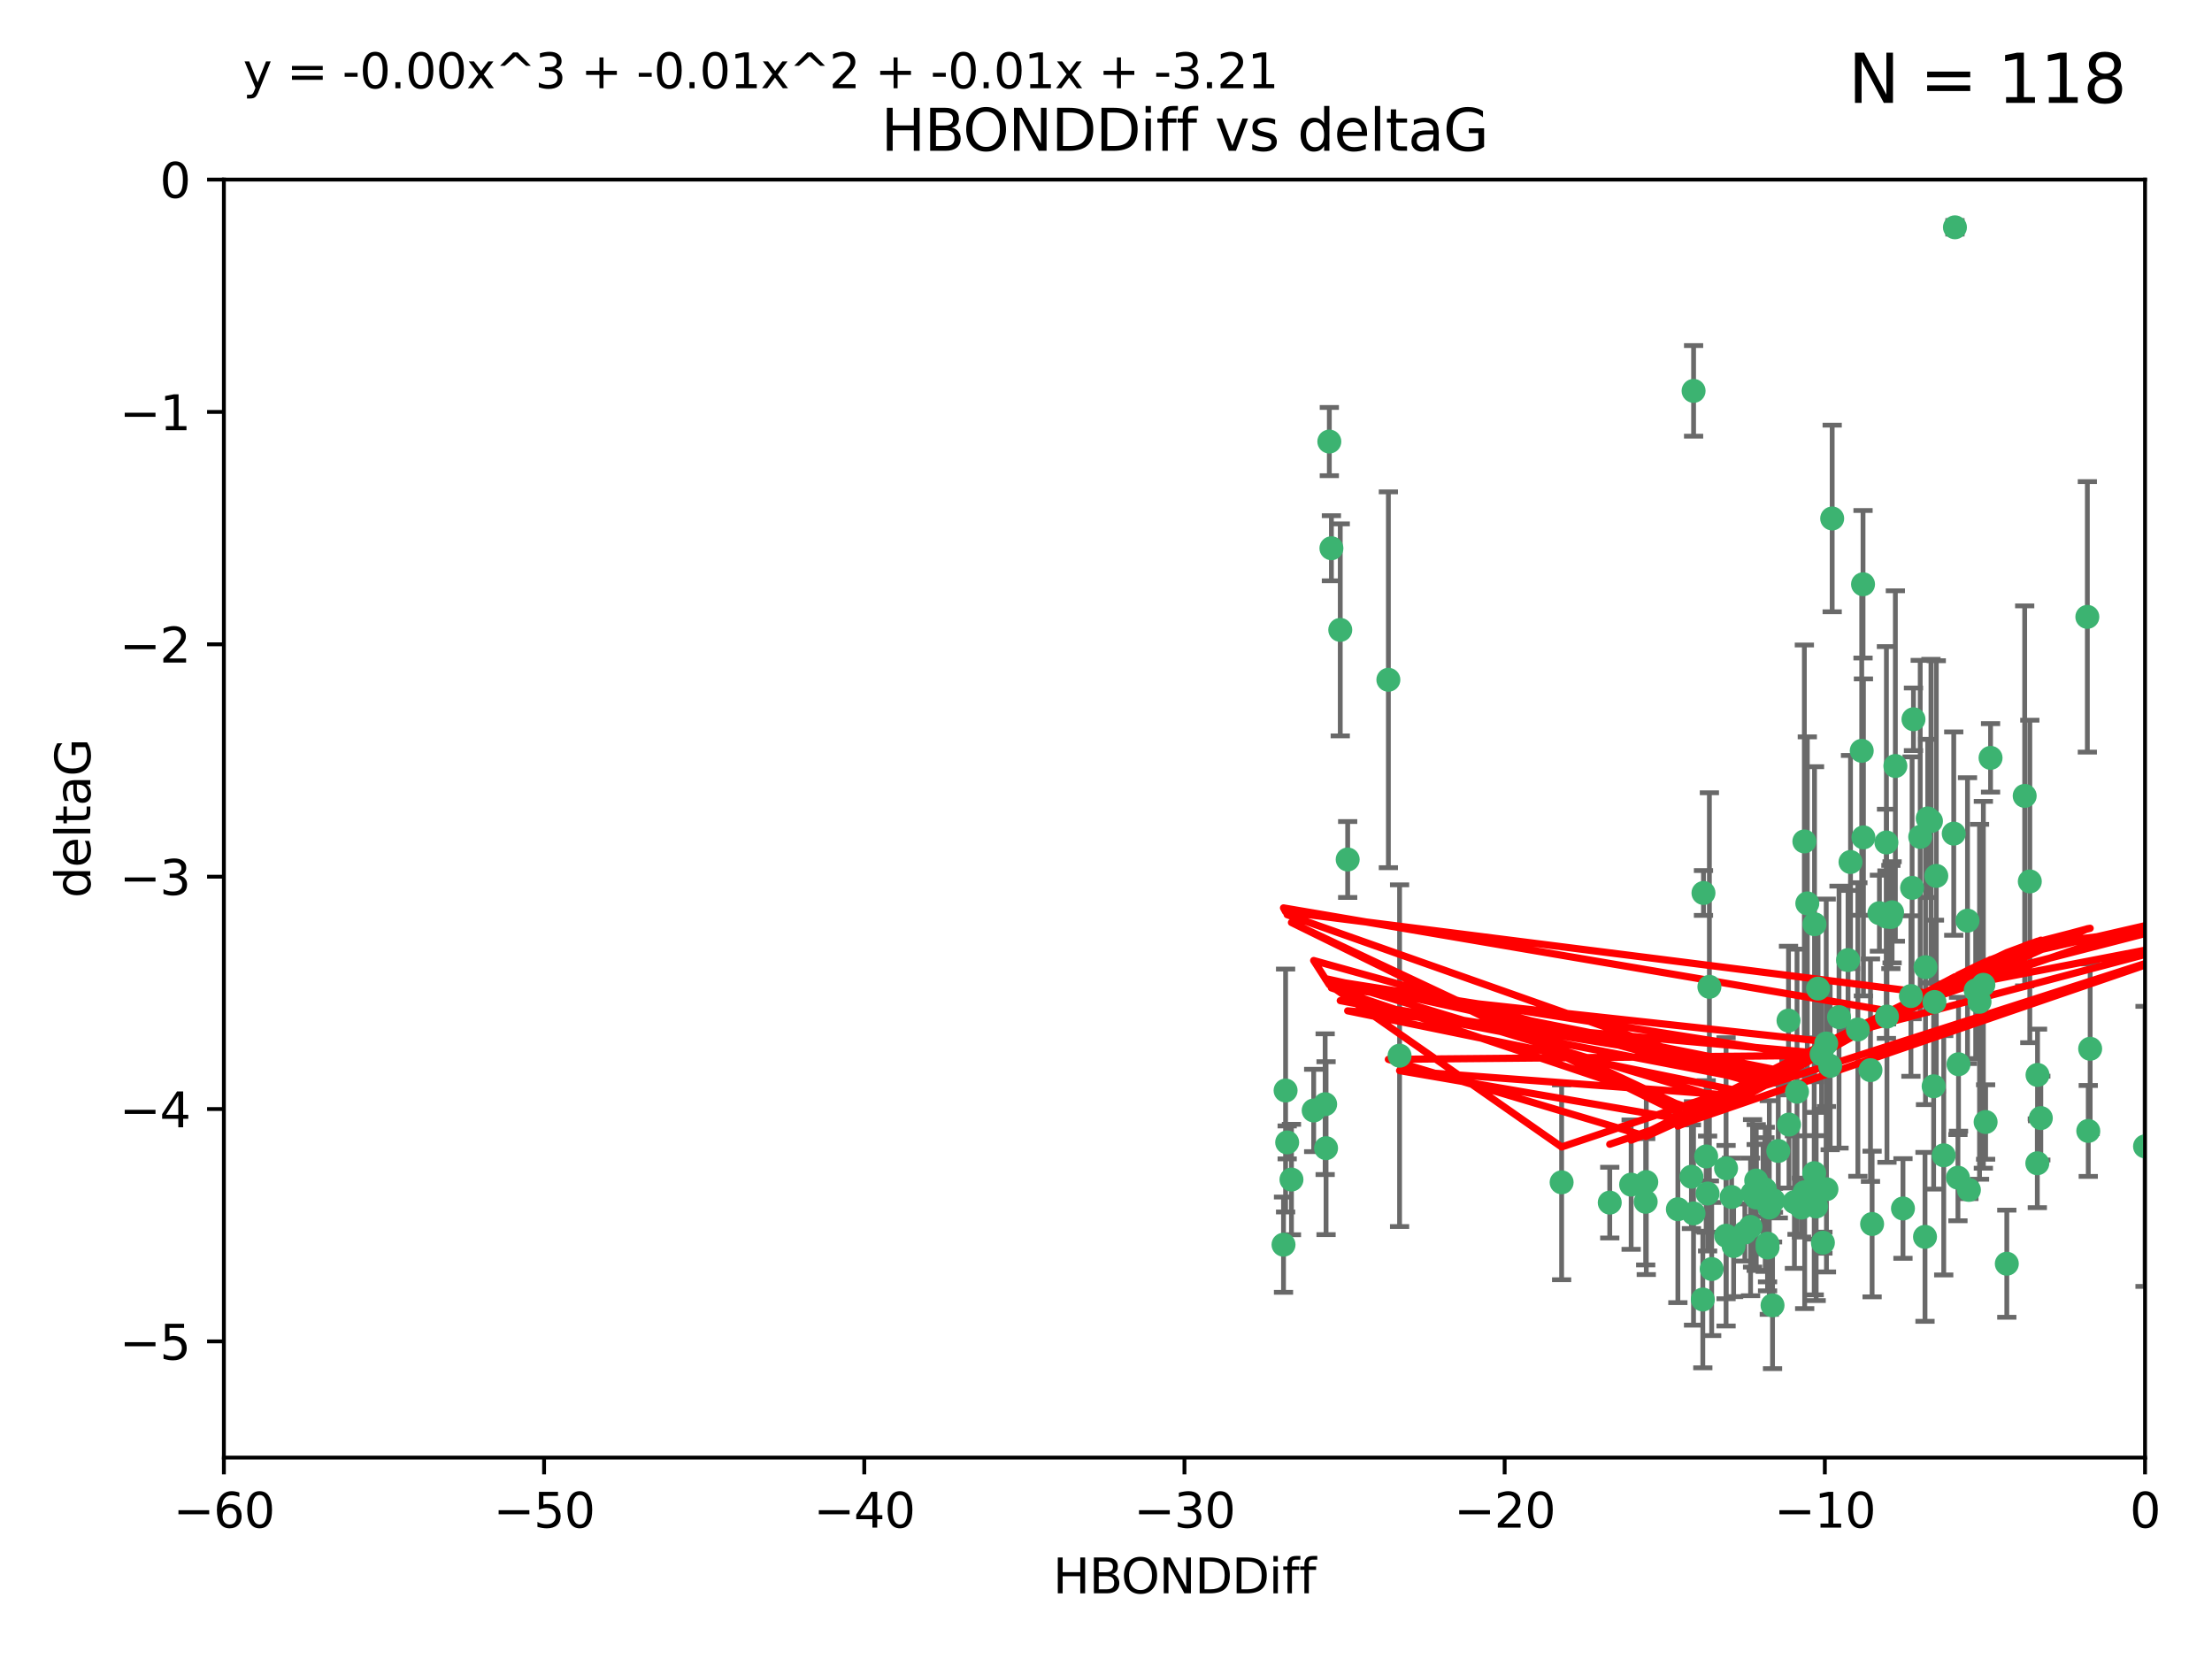 <?xml version="1.0" encoding="utf-8" standalone="no"?>
<!DOCTYPE svg PUBLIC "-//W3C//DTD SVG 1.1//EN"
  "http://www.w3.org/Graphics/SVG/1.1/DTD/svg11.dtd">
<svg xmlns:xlink="http://www.w3.org/1999/xlink" width="460.8pt" height="345.6pt" viewBox="0 0 460.8 345.6" xmlns="http://www.w3.org/2000/svg" version="1.1">
 <defs>
  <style type="text/css">*{stroke-linejoin: round; stroke-linecap: butt}</style>
 </defs>
 <g id="figure_1">
  <g id="patch_1">
   <path d="M 0 345.6 
L 460.8 345.6 
L 460.8 0 
L 0 0 
z
" style="fill: #ffffff"/>
  </g>
  <g id="axes_1">
   <g id="patch_2">
    <path d="M 46.64 303.64 
L 446.85 303.64 
L 446.85 37.411 
L 46.64 37.411 
z
" style="fill: #ffffff"/>
   </g>
   <g id="PathCollection_1">
    <defs>
     <path id="mb8220f9e56" d="M 0 1.118 
C 0.297 1.118 0.581 1 0.791 0.791 
C 1 0.581 1.118 0.297 1.118 0 
C 1.118 -0.297 1 -0.581 0.791 -0.791 
C 0.581 -1 0.297 -1.118 0 -1.118 
C -0.297 -1.118 -0.581 -1 -0.791 -0.791 
C -1 -0.581 -1.118 -0.297 -1.118 0 
C -1.118 0.297 -1 0.581 -0.791 0.791 
C -0.581 1 -0.297 1.118 0 1.118 
z
" style="stroke: #3cb371"/>
    </defs>
    <g clip-path="url(#p1a5b7784bb)">
     <use xlink:href="#mb8220f9e56" x="389.995" y="254.983" style="fill: #3cb371; stroke: #3cb371"/>
     <use xlink:href="#mb8220f9e56" x="360.725" y="249.368" style="fill: #3cb371; stroke: #3cb371"/>
     <use xlink:href="#mb8220f9e56" x="335.341" y="250.525" style="fill: #3cb371; stroke: #3cb371"/>
     <use xlink:href="#mb8220f9e56" x="359.572" y="257.423" style="fill: #3cb371; stroke: #3cb371"/>
     <use xlink:href="#mb8220f9e56" x="356.576" y="264.361" style="fill: #3cb371; stroke: #3cb371"/>
     <use xlink:href="#mb8220f9e56" x="359.569" y="243.368" style="fill: #3cb371; stroke: #3cb371"/>
     <use xlink:href="#mb8220f9e56" x="368.21" y="259.077" style="fill: #3cb371; stroke: #3cb371"/>
     <use xlink:href="#mb8220f9e56" x="268.142" y="237.984" style="fill: #3cb371; stroke: #3cb371"/>
     <use xlink:href="#mb8220f9e56" x="368.215" y="259.88" style="fill: #3cb371; stroke: #3cb371"/>
     <use xlink:href="#mb8220f9e56" x="354.728" y="270.711" style="fill: #3cb371; stroke: #3cb371"/>
     <use xlink:href="#mb8220f9e56" x="269.035" y="245.719" style="fill: #3cb371; stroke: #3cb371"/>
     <use xlink:href="#mb8220f9e56" x="352.793" y="252.775" style="fill: #3cb371; stroke: #3cb371"/>
     <use xlink:href="#mb8220f9e56" x="352.356" y="245.136" style="fill: #3cb371; stroke: #3cb371"/>
     <use xlink:href="#mb8220f9e56" x="291.558" y="219.917" style="fill: #3cb371; stroke: #3cb371"/>
     <use xlink:href="#mb8220f9e56" x="363.484" y="256.751" style="fill: #3cb371; stroke: #3cb371"/>
     <use xlink:href="#mb8220f9e56" x="339.796" y="246.78" style="fill: #3cb371; stroke: #3cb371"/>
     <use xlink:href="#mb8220f9e56" x="398.082" y="207.495" style="fill: #3cb371; stroke: #3cb371"/>
     <use xlink:href="#mb8220f9e56" x="342.828" y="250.354" style="fill: #3cb371; stroke: #3cb371"/>
     <use xlink:href="#mb8220f9e56" x="380.484" y="247.734" style="fill: #3cb371; stroke: #3cb371"/>
     <use xlink:href="#mb8220f9e56" x="381.26" y="222.048" style="fill: #3cb371; stroke: #3cb371"/>
     <use xlink:href="#mb8220f9e56" x="370.448" y="239.771" style="fill: #3cb371; stroke: #3cb371"/>
     <use xlink:href="#mb8220f9e56" x="276.054" y="230.024" style="fill: #3cb371; stroke: #3cb371"/>
     <use xlink:href="#mb8220f9e56" x="361.144" y="259.571" style="fill: #3cb371; stroke: #3cb371"/>
     <use xlink:href="#mb8220f9e56" x="378.734" y="205.942" style="fill: #3cb371; stroke: #3cb371"/>
     <use xlink:href="#mb8220f9e56" x="289.224" y="141.609" style="fill: #3cb371; stroke: #3cb371"/>
     <use xlink:href="#mb8220f9e56" x="342.951" y="246.246" style="fill: #3cb371; stroke: #3cb371"/>
     <use xlink:href="#mb8220f9e56" x="374.353" y="227.428" style="fill: #3cb371; stroke: #3cb371"/>
     <use xlink:href="#mb8220f9e56" x="325.314" y="246.299" style="fill: #3cb371; stroke: #3cb371"/>
     <use xlink:href="#mb8220f9e56" x="276.924" y="91.985" style="fill: #3cb371; stroke: #3cb371"/>
     <use xlink:href="#mb8220f9e56" x="273.664" y="231.332" style="fill: #3cb371; stroke: #3cb371"/>
     <use xlink:href="#mb8220f9e56" x="367.664" y="247.763" style="fill: #3cb371; stroke: #3cb371"/>
     <use xlink:href="#mb8220f9e56" x="378.221" y="247.353" style="fill: #3cb371; stroke: #3cb371"/>
     <use xlink:href="#mb8220f9e56" x="276.242" y="239.185" style="fill: #3cb371; stroke: #3cb371"/>
     <use xlink:href="#mb8220f9e56" x="372.679" y="234.269" style="fill: #3cb371; stroke: #3cb371"/>
     <use xlink:href="#mb8220f9e56" x="279.2" y="131.218" style="fill: #3cb371; stroke: #3cb371"/>
     <use xlink:href="#mb8220f9e56" x="368.578" y="251.55" style="fill: #3cb371; stroke: #3cb371"/>
     <use xlink:href="#mb8220f9e56" x="373.81" y="250.426" style="fill: #3cb371; stroke: #3cb371"/>
     <use xlink:href="#mb8220f9e56" x="365.093" y="248.593" style="fill: #3cb371; stroke: #3cb371"/>
     <use xlink:href="#mb8220f9e56" x="378.34" y="251.329" style="fill: #3cb371; stroke: #3cb371"/>
     <use xlink:href="#mb8220f9e56" x="383.103" y="211.882" style="fill: #3cb371; stroke: #3cb371"/>
     <use xlink:href="#mb8220f9e56" x="277.358" y="114.211" style="fill: #3cb371; stroke: #3cb371"/>
     <use xlink:href="#mb8220f9e56" x="355.725" y="248.632" style="fill: #3cb371; stroke: #3cb371"/>
     <use xlink:href="#mb8220f9e56" x="369.251" y="271.922" style="fill: #3cb371; stroke: #3cb371"/>
     <use xlink:href="#mb8220f9e56" x="365.853" y="249.466" style="fill: #3cb371; stroke: #3cb371"/>
     <use xlink:href="#mb8220f9e56" x="377.935" y="244.387" style="fill: #3cb371; stroke: #3cb371"/>
     <use xlink:href="#mb8220f9e56" x="367.286" y="249.742" style="fill: #3cb371; stroke: #3cb371"/>
     <use xlink:href="#mb8220f9e56" x="354.865" y="186.022" style="fill: #3cb371; stroke: #3cb371"/>
     <use xlink:href="#mb8220f9e56" x="365.848" y="245.927" style="fill: #3cb371; stroke: #3cb371"/>
     <use xlink:href="#mb8220f9e56" x="410.159" y="247.876" style="fill: #3cb371; stroke: #3cb371"/>
     <use xlink:href="#mb8220f9e56" x="375.288" y="251.564" style="fill: #3cb371; stroke: #3cb371"/>
     <use xlink:href="#mb8220f9e56" x="375.948" y="248.361" style="fill: #3cb371; stroke: #3cb371"/>
     <use xlink:href="#mb8220f9e56" x="349.532" y="251.904" style="fill: #3cb371; stroke: #3cb371"/>
     <use xlink:href="#mb8220f9e56" x="355.426" y="240.908" style="fill: #3cb371; stroke: #3cb371"/>
     <use xlink:href="#mb8220f9e56" x="364.676" y="255.593" style="fill: #3cb371; stroke: #3cb371"/>
     <use xlink:href="#mb8220f9e56" x="280.746" y="179.048" style="fill: #3cb371; stroke: #3cb371"/>
     <use xlink:href="#mb8220f9e56" x="379.469" y="219.614" style="fill: #3cb371; stroke: #3cb371"/>
     <use xlink:href="#mb8220f9e56" x="380.434" y="217.375" style="fill: #3cb371; stroke: #3cb371"/>
     <use xlink:href="#mb8220f9e56" x="379.743" y="258.871" style="fill: #3cb371; stroke: #3cb371"/>
     <use xlink:href="#mb8220f9e56" x="369.439" y="250.057" style="fill: #3cb371; stroke: #3cb371"/>
     <use xlink:href="#mb8220f9e56" x="367.734" y="249.848" style="fill: #3cb371; stroke: #3cb371"/>
     <use xlink:href="#mb8220f9e56" x="461.043" y="179.309" style="fill: #3cb371; stroke: #3cb371"/>
     <use xlink:href="#mb8220f9e56" x="352.806" y="81.428" style="fill: #3cb371; stroke: #3cb371"/>
     <use xlink:href="#mb8220f9e56" x="398.611" y="149.837" style="fill: #3cb371; stroke: #3cb371"/>
     <use xlink:href="#mb8220f9e56" x="407" y="173.656" style="fill: #3cb371; stroke: #3cb371"/>
     <use xlink:href="#mb8220f9e56" x="387.029" y="214.466" style="fill: #3cb371; stroke: #3cb371"/>
     <use xlink:href="#mb8220f9e56" x="372.579" y="212.601" style="fill: #3cb371; stroke: #3cb371"/>
     <use xlink:href="#mb8220f9e56" x="414.669" y="157.878" style="fill: #3cb371; stroke: #3cb371"/>
     <use xlink:href="#mb8220f9e56" x="392.975" y="175.5" style="fill: #3cb371; stroke: #3cb371"/>
     <use xlink:href="#mb8220f9e56" x="403.364" y="182.467" style="fill: #3cb371; stroke: #3cb371"/>
     <use xlink:href="#mb8220f9e56" x="396.423" y="251.748" style="fill: #3cb371; stroke: #3cb371"/>
     <use xlink:href="#mb8220f9e56" x="389.655" y="222.933" style="fill: #3cb371; stroke: #3cb371"/>
     <use xlink:href="#mb8220f9e56" x="377.998" y="192.532" style="fill: #3cb371; stroke: #3cb371"/>
     <use xlink:href="#mb8220f9e56" x="385.496" y="179.572" style="fill: #3cb371; stroke: #3cb371"/>
     <use xlink:href="#mb8220f9e56" x="398.326" y="184.953" style="fill: #3cb371; stroke: #3cb371"/>
     <use xlink:href="#mb8220f9e56" x="401.584" y="170.494" style="fill: #3cb371; stroke: #3cb371"/>
     <use xlink:href="#mb8220f9e56" x="356.097" y="205.576" style="fill: #3cb371; stroke: #3cb371"/>
     <use xlink:href="#mb8220f9e56" x="391.517" y="190.233" style="fill: #3cb371; stroke: #3cb371"/>
     <use xlink:href="#mb8220f9e56" x="393.088" y="211.773" style="fill: #3cb371; stroke: #3cb371"/>
     <use xlink:href="#mb8220f9e56" x="376.497" y="188.196" style="fill: #3cb371; stroke: #3cb371"/>
     <use xlink:href="#mb8220f9e56" x="381.677" y="108.007" style="fill: #3cb371; stroke: #3cb371"/>
     <use xlink:href="#mb8220f9e56" x="394.158" y="190.046" style="fill: #3cb371; stroke: #3cb371"/>
     <use xlink:href="#mb8220f9e56" x="267.38" y="259.29" style="fill: #3cb371; stroke: #3cb371"/>
     <use xlink:href="#mb8220f9e56" x="267.812" y="227.174" style="fill: #3cb371; stroke: #3cb371"/>
     <use xlink:href="#mb8220f9e56" x="401.014" y="257.656" style="fill: #3cb371; stroke: #3cb371"/>
     <use xlink:href="#mb8220f9e56" x="424.412" y="242.33" style="fill: #3cb371; stroke: #3cb371"/>
     <use xlink:href="#mb8220f9e56" x="402.257" y="171.05" style="fill: #3cb371; stroke: #3cb371"/>
     <use xlink:href="#mb8220f9e56" x="411.573" y="206.323" style="fill: #3cb371; stroke: #3cb371"/>
     <use xlink:href="#mb8220f9e56" x="400.017" y="174.342" style="fill: #3cb371; stroke: #3cb371"/>
     <use xlink:href="#mb8220f9e56" x="388.103" y="121.711" style="fill: #3cb371; stroke: #3cb371"/>
     <use xlink:href="#mb8220f9e56" x="388.187" y="174.444" style="fill: #3cb371; stroke: #3cb371"/>
     <use xlink:href="#mb8220f9e56" x="384.982" y="200.001" style="fill: #3cb371; stroke: #3cb371"/>
     <use xlink:href="#mb8220f9e56" x="434.833" y="128.506" style="fill: #3cb371; stroke: #3cb371"/>
     <use xlink:href="#mb8220f9e56" x="402.981" y="208.73" style="fill: #3cb371; stroke: #3cb371"/>
     <use xlink:href="#mb8220f9e56" x="401.118" y="201.481" style="fill: #3cb371; stroke: #3cb371"/>
     <use xlink:href="#mb8220f9e56" x="459.389" y="152.625" style="fill: #3cb371; stroke: #3cb371"/>
     <use xlink:href="#mb8220f9e56" x="387.832" y="156.408" style="fill: #3cb371; stroke: #3cb371"/>
     <use xlink:href="#mb8220f9e56" x="392.998" y="190.942" style="fill: #3cb371; stroke: #3cb371"/>
     <use xlink:href="#mb8220f9e56" x="425.141" y="232.917" style="fill: #3cb371; stroke: #3cb371"/>
     <use xlink:href="#mb8220f9e56" x="412.373" y="208.69" style="fill: #3cb371; stroke: #3cb371"/>
     <use xlink:href="#mb8220f9e56" x="407.994" y="221.702" style="fill: #3cb371; stroke: #3cb371"/>
     <use xlink:href="#mb8220f9e56" x="407.876" y="245.331" style="fill: #3cb371; stroke: #3cb371"/>
     <use xlink:href="#mb8220f9e56" x="422.847" y="183.618" style="fill: #3cb371; stroke: #3cb371"/>
     <use xlink:href="#mb8220f9e56" x="435.419" y="218.476" style="fill: #3cb371; stroke: #3cb371"/>
     <use xlink:href="#mb8220f9e56" x="435.023" y="235.595" style="fill: #3cb371; stroke: #3cb371"/>
     <use xlink:href="#mb8220f9e56" x="421.78" y="165.798" style="fill: #3cb371; stroke: #3cb371"/>
     <use xlink:href="#mb8220f9e56" x="451.256" y="238.5" style="fill: #3cb371; stroke: #3cb371"/>
     <use xlink:href="#mb8220f9e56" x="402.812" y="226.292" style="fill: #3cb371; stroke: #3cb371"/>
     <use xlink:href="#mb8220f9e56" x="407.25" y="47.35" style="fill: #3cb371; stroke: #3cb371"/>
     <use xlink:href="#mb8220f9e56" x="375.881" y="175.282" style="fill: #3cb371; stroke: #3cb371"/>
     <use xlink:href="#mb8220f9e56" x="413.172" y="205.151" style="fill: #3cb371; stroke: #3cb371"/>
     <use xlink:href="#mb8220f9e56" x="446.85" y="238.81" style="fill: #3cb371; stroke: #3cb371"/>
     <use xlink:href="#mb8220f9e56" x="393.906" y="191.03" style="fill: #3cb371; stroke: #3cb371"/>
     <use xlink:href="#mb8220f9e56" x="404.915" y="240.671" style="fill: #3cb371; stroke: #3cb371"/>
     <use xlink:href="#mb8220f9e56" x="418.055" y="263.255" style="fill: #3cb371; stroke: #3cb371"/>
     <use xlink:href="#mb8220f9e56" x="424.454" y="223.93" style="fill: #3cb371; stroke: #3cb371"/>
     <use xlink:href="#mb8220f9e56" x="413.641" y="233.736" style="fill: #3cb371; stroke: #3cb371"/>
     <use xlink:href="#mb8220f9e56" x="409.867" y="191.787" style="fill: #3cb371; stroke: #3cb371"/>
     <use xlink:href="#mb8220f9e56" x="394.839" y="159.571" style="fill: #3cb371; stroke: #3cb371"/>
    </g>
   </g>
   <g id="matplotlib.axis_1">
    <g id="xtick_1">
     <g id="line2d_1">
      <defs>
       <path id="m501752e351" d="M 0 0 
L 0 3.5 
" style="stroke: #000000; stroke-width: 0.8"/>
      </defs>
      <g>
       <use xlink:href="#m501752e351" x="46.64" y="303.64" style="stroke: #000000; stroke-width: 0.8"/>
      </g>
     </g>
     <g id="text_1">
      <!-- −60 -->
      <g transform="translate(36.088 318.238)scale(0.1 -0.1)">
       <defs>
        <path id="DejaVuSans-2212" d="M 678 2272 
L 4684 2272 
L 4684 1741 
L 678 1741 
L 678 2272 
z
" transform="scale(0.016)"/>
        <path id="DejaVuSans-36" d="M 2113 2584 
Q 1688 2584 1439 2293 
Q 1191 2003 1191 1497 
Q 1191 994 1439 701 
Q 1688 409 2113 409 
Q 2538 409 2786 701 
Q 3034 994 3034 1497 
Q 3034 2003 2786 2293 
Q 2538 2584 2113 2584 
z
M 3366 4563 
L 3366 3988 
Q 3128 4100 2886 4159 
Q 2644 4219 2406 4219 
Q 1781 4219 1451 3797 
Q 1122 3375 1075 2522 
Q 1259 2794 1537 2939 
Q 1816 3084 2150 3084 
Q 2853 3084 3261 2657 
Q 3669 2231 3669 1497 
Q 3669 778 3244 343 
Q 2819 -91 2113 -91 
Q 1303 -91 875 529 
Q 447 1150 447 2328 
Q 447 3434 972 4092 
Q 1497 4750 2381 4750 
Q 2619 4750 2861 4703 
Q 3103 4656 3366 4563 
z
" transform="scale(0.016)"/>
        <path id="DejaVuSans-30" d="M 2034 4250 
Q 1547 4250 1301 3770 
Q 1056 3291 1056 2328 
Q 1056 1369 1301 889 
Q 1547 409 2034 409 
Q 2525 409 2770 889 
Q 3016 1369 3016 2328 
Q 3016 3291 2770 3770 
Q 2525 4250 2034 4250 
z
M 2034 4750 
Q 2819 4750 3233 4129 
Q 3647 3509 3647 2328 
Q 3647 1150 3233 529 
Q 2819 -91 2034 -91 
Q 1250 -91 836 529 
Q 422 1150 422 2328 
Q 422 3509 836 4129 
Q 1250 4750 2034 4750 
z
" transform="scale(0.016)"/>
       </defs>
       <use xlink:href="#DejaVuSans-2212"/>
       <use xlink:href="#DejaVuSans-36" x="83.789"/>
       <use xlink:href="#DejaVuSans-30" x="147.412"/>
      </g>
     </g>
    </g>
    <g id="xtick_2">
     <g id="line2d_2">
      <g>
       <use xlink:href="#m501752e351" x="113.342" y="303.64" style="stroke: #000000; stroke-width: 0.8"/>
      </g>
     </g>
     <g id="text_2">
      <!-- −50 -->
      <g transform="translate(102.789 318.238)scale(0.1 -0.1)">
       <defs>
        <path id="DejaVuSans-35" d="M 691 4666 
L 3169 4666 
L 3169 4134 
L 1269 4134 
L 1269 2991 
Q 1406 3038 1543 3061 
Q 1681 3084 1819 3084 
Q 2600 3084 3056 2656 
Q 3513 2228 3513 1497 
Q 3513 744 3044 326 
Q 2575 -91 1722 -91 
Q 1428 -91 1123 -41 
Q 819 9 494 109 
L 494 744 
Q 775 591 1075 516 
Q 1375 441 1709 441 
Q 2250 441 2565 725 
Q 2881 1009 2881 1497 
Q 2881 1984 2565 2268 
Q 2250 2553 1709 2553 
Q 1456 2553 1204 2497 
Q 953 2441 691 2322 
L 691 4666 
z
" transform="scale(0.016)"/>
       </defs>
       <use xlink:href="#DejaVuSans-2212"/>
       <use xlink:href="#DejaVuSans-35" x="83.789"/>
       <use xlink:href="#DejaVuSans-30" x="147.412"/>
      </g>
     </g>
    </g>
    <g id="xtick_3">
     <g id="line2d_3">
      <g>
       <use xlink:href="#m501752e351" x="180.043" y="303.64" style="stroke: #000000; stroke-width: 0.8"/>
      </g>
     </g>
     <g id="text_3">
      <!-- −40 -->
      <g transform="translate(169.491 318.238)scale(0.1 -0.1)">
       <defs>
        <path id="DejaVuSans-34" d="M 2419 4116 
L 825 1625 
L 2419 1625 
L 2419 4116 
z
M 2253 4666 
L 3047 4666 
L 3047 1625 
L 3713 1625 
L 3713 1100 
L 3047 1100 
L 3047 0 
L 2419 0 
L 2419 1100 
L 313 1100 
L 313 1709 
L 2253 4666 
z
" transform="scale(0.016)"/>
       </defs>
       <use xlink:href="#DejaVuSans-2212"/>
       <use xlink:href="#DejaVuSans-34" x="83.789"/>
       <use xlink:href="#DejaVuSans-30" x="147.412"/>
      </g>
     </g>
    </g>
    <g id="xtick_4">
     <g id="line2d_4">
      <g>
       <use xlink:href="#m501752e351" x="246.745" y="303.64" style="stroke: #000000; stroke-width: 0.8"/>
      </g>
     </g>
     <g id="text_4">
      <!-- −30 -->
      <g transform="translate(236.193 318.238)scale(0.1 -0.1)">
       <defs>
        <path id="DejaVuSans-33" d="M 2597 2516 
Q 3050 2419 3304 2112 
Q 3559 1806 3559 1356 
Q 3559 666 3084 287 
Q 2609 -91 1734 -91 
Q 1441 -91 1130 -33 
Q 819 25 488 141 
L 488 750 
Q 750 597 1062 519 
Q 1375 441 1716 441 
Q 2309 441 2620 675 
Q 2931 909 2931 1356 
Q 2931 1769 2642 2001 
Q 2353 2234 1838 2234 
L 1294 2234 
L 1294 2753 
L 1863 2753 
Q 2328 2753 2575 2939 
Q 2822 3125 2822 3475 
Q 2822 3834 2567 4026 
Q 2313 4219 1838 4219 
Q 1578 4219 1281 4162 
Q 984 4106 628 3988 
L 628 4550 
Q 988 4650 1302 4700 
Q 1616 4750 1894 4750 
Q 2613 4750 3031 4423 
Q 3450 4097 3450 3541 
Q 3450 3153 3228 2886 
Q 3006 2619 2597 2516 
z
" transform="scale(0.016)"/>
       </defs>
       <use xlink:href="#DejaVuSans-2212"/>
       <use xlink:href="#DejaVuSans-33" x="83.789"/>
       <use xlink:href="#DejaVuSans-30" x="147.412"/>
      </g>
     </g>
    </g>
    <g id="xtick_5">
     <g id="line2d_5">
      <g>
       <use xlink:href="#m501752e351" x="313.447" y="303.64" style="stroke: #000000; stroke-width: 0.8"/>
      </g>
     </g>
     <g id="text_5">
      <!-- −20 -->
      <g transform="translate(302.894 318.238)scale(0.1 -0.1)">
       <defs>
        <path id="DejaVuSans-32" d="M 1228 531 
L 3431 531 
L 3431 0 
L 469 0 
L 469 531 
Q 828 903 1448 1529 
Q 2069 2156 2228 2338 
Q 2531 2678 2651 2914 
Q 2772 3150 2772 3378 
Q 2772 3750 2511 3984 
Q 2250 4219 1831 4219 
Q 1534 4219 1204 4116 
Q 875 4013 500 3803 
L 500 4441 
Q 881 4594 1212 4672 
Q 1544 4750 1819 4750 
Q 2544 4750 2975 4387 
Q 3406 4025 3406 3419 
Q 3406 3131 3298 2873 
Q 3191 2616 2906 2266 
Q 2828 2175 2409 1742 
Q 1991 1309 1228 531 
z
" transform="scale(0.016)"/>
       </defs>
       <use xlink:href="#DejaVuSans-2212"/>
       <use xlink:href="#DejaVuSans-32" x="83.789"/>
       <use xlink:href="#DejaVuSans-30" x="147.412"/>
      </g>
     </g>
    </g>
    <g id="xtick_6">
     <g id="line2d_6">
      <g>
       <use xlink:href="#m501752e351" x="380.148" y="303.64" style="stroke: #000000; stroke-width: 0.8"/>
      </g>
     </g>
     <g id="text_6">
      <!-- −10 -->
      <g transform="translate(369.596 318.238)scale(0.1 -0.1)">
       <defs>
        <path id="DejaVuSans-31" d="M 794 531 
L 1825 531 
L 1825 4091 
L 703 3866 
L 703 4441 
L 1819 4666 
L 2450 4666 
L 2450 531 
L 3481 531 
L 3481 0 
L 794 0 
L 794 531 
z
" transform="scale(0.016)"/>
       </defs>
       <use xlink:href="#DejaVuSans-2212"/>
       <use xlink:href="#DejaVuSans-31" x="83.789"/>
       <use xlink:href="#DejaVuSans-30" x="147.412"/>
      </g>
     </g>
    </g>
    <g id="xtick_7">
     <g id="line2d_7">
      <g>
       <use xlink:href="#m501752e351" x="446.85" y="303.64" style="stroke: #000000; stroke-width: 0.8"/>
      </g>
     </g>
     <g id="text_7">
      <!-- 0 -->
      <g transform="translate(443.669 318.238)scale(0.1 -0.1)">
       <use xlink:href="#DejaVuSans-30"/>
      </g>
     </g>
    </g>
    <g id="text_8">
     <!-- HBONDDiff -->
     <g transform="translate(219.356 331.917)scale(0.1 -0.1)">
      <defs>
       <path id="DejaVuSans-48" d="M 628 4666 
L 1259 4666 
L 1259 2753 
L 3553 2753 
L 3553 4666 
L 4184 4666 
L 4184 0 
L 3553 0 
L 3553 2222 
L 1259 2222 
L 1259 0 
L 628 0 
L 628 4666 
z
" transform="scale(0.016)"/>
       <path id="DejaVuSans-42" d="M 1259 2228 
L 1259 519 
L 2272 519 
Q 2781 519 3026 730 
Q 3272 941 3272 1375 
Q 3272 1813 3026 2020 
Q 2781 2228 2272 2228 
L 1259 2228 
z
M 1259 4147 
L 1259 2741 
L 2194 2741 
Q 2656 2741 2882 2914 
Q 3109 3088 3109 3444 
Q 3109 3797 2882 3972 
Q 2656 4147 2194 4147 
L 1259 4147 
z
M 628 4666 
L 2241 4666 
Q 2963 4666 3353 4366 
Q 3744 4066 3744 3513 
Q 3744 3084 3544 2831 
Q 3344 2578 2956 2516 
Q 3422 2416 3680 2098 
Q 3938 1781 3938 1306 
Q 3938 681 3513 340 
Q 3088 0 2303 0 
L 628 0 
L 628 4666 
z
" transform="scale(0.016)"/>
       <path id="DejaVuSans-4f" d="M 2522 4238 
Q 1834 4238 1429 3725 
Q 1025 3213 1025 2328 
Q 1025 1447 1429 934 
Q 1834 422 2522 422 
Q 3209 422 3611 934 
Q 4013 1447 4013 2328 
Q 4013 3213 3611 3725 
Q 3209 4238 2522 4238 
z
M 2522 4750 
Q 3503 4750 4090 4092 
Q 4678 3434 4678 2328 
Q 4678 1225 4090 567 
Q 3503 -91 2522 -91 
Q 1538 -91 948 565 
Q 359 1222 359 2328 
Q 359 3434 948 4092 
Q 1538 4750 2522 4750 
z
" transform="scale(0.016)"/>
       <path id="DejaVuSans-4e" d="M 628 4666 
L 1478 4666 
L 3547 763 
L 3547 4666 
L 4159 4666 
L 4159 0 
L 3309 0 
L 1241 3903 
L 1241 0 
L 628 0 
L 628 4666 
z
" transform="scale(0.016)"/>
       <path id="DejaVuSans-44" d="M 1259 4147 
L 1259 519 
L 2022 519 
Q 2988 519 3436 956 
Q 3884 1394 3884 2338 
Q 3884 3275 3436 3711 
Q 2988 4147 2022 4147 
L 1259 4147 
z
M 628 4666 
L 1925 4666 
Q 3281 4666 3915 4102 
Q 4550 3538 4550 2338 
Q 4550 1131 3912 565 
Q 3275 0 1925 0 
L 628 0 
L 628 4666 
z
" transform="scale(0.016)"/>
       <path id="DejaVuSans-69" d="M 603 3500 
L 1178 3500 
L 1178 0 
L 603 0 
L 603 3500 
z
M 603 4863 
L 1178 4863 
L 1178 4134 
L 603 4134 
L 603 4863 
z
" transform="scale(0.016)"/>
       <path id="DejaVuSans-66" d="M 2375 4863 
L 2375 4384 
L 1825 4384 
Q 1516 4384 1395 4259 
Q 1275 4134 1275 3809 
L 1275 3500 
L 2222 3500 
L 2222 3053 
L 1275 3053 
L 1275 0 
L 697 0 
L 697 3053 
L 147 3053 
L 147 3500 
L 697 3500 
L 697 3744 
Q 697 4328 969 4595 
Q 1241 4863 1831 4863 
L 2375 4863 
z
" transform="scale(0.016)"/>
      </defs>
      <use xlink:href="#DejaVuSans-48"/>
      <use xlink:href="#DejaVuSans-42" x="75.195"/>
      <use xlink:href="#DejaVuSans-4f" x="142.049"/>
      <use xlink:href="#DejaVuSans-4e" x="220.76"/>
      <use xlink:href="#DejaVuSans-44" x="295.564"/>
      <use xlink:href="#DejaVuSans-44" x="372.566"/>
      <use xlink:href="#DejaVuSans-69" x="449.568"/>
      <use xlink:href="#DejaVuSans-66" x="477.352"/>
      <use xlink:href="#DejaVuSans-66" x="512.557"/>
     </g>
    </g>
   </g>
   <g id="matplotlib.axis_2">
    <g id="ytick_1">
     <g id="line2d_8">
      <defs>
       <path id="me0fb448270" d="M 0 0 
L -3.5 0 
" style="stroke: #000000; stroke-width: 0.8"/>
      </defs>
      <g>
       <use xlink:href="#me0fb448270" x="46.64" y="279.437" style="stroke: #000000; stroke-width: 0.8"/>
      </g>
     </g>
     <g id="text_9">
      <!-- −5 -->
      <g transform="translate(24.898 283.237)scale(0.1 -0.1)">
       <use xlink:href="#DejaVuSans-2212"/>
       <use xlink:href="#DejaVuSans-35" x="83.789"/>
      </g>
     </g>
    </g>
    <g id="ytick_2">
     <g id="line2d_9">
      <g>
       <use xlink:href="#me0fb448270" x="46.64" y="231.032" style="stroke: #000000; stroke-width: 0.8"/>
      </g>
     </g>
     <g id="text_10">
      <!-- −4 -->
      <g transform="translate(24.898 234.831)scale(0.1 -0.1)">
       <use xlink:href="#DejaVuSans-2212"/>
       <use xlink:href="#DejaVuSans-34" x="83.789"/>
      </g>
     </g>
    </g>
    <g id="ytick_3">
     <g id="line2d_10">
      <g>
       <use xlink:href="#me0fb448270" x="46.64" y="182.627" style="stroke: #000000; stroke-width: 0.8"/>
      </g>
     </g>
     <g id="text_11">
      <!-- −3 -->
      <g transform="translate(24.898 186.426)scale(0.1 -0.1)">
       <use xlink:href="#DejaVuSans-2212"/>
       <use xlink:href="#DejaVuSans-33" x="83.789"/>
      </g>
     </g>
    </g>
    <g id="ytick_4">
     <g id="line2d_11">
      <g>
       <use xlink:href="#me0fb448270" x="46.64" y="134.222" style="stroke: #000000; stroke-width: 0.8"/>
      </g>
     </g>
     <g id="text_12">
      <!-- −2 -->
      <g transform="translate(24.898 138.021)scale(0.1 -0.1)">
       <use xlink:href="#DejaVuSans-2212"/>
       <use xlink:href="#DejaVuSans-32" x="83.789"/>
      </g>
     </g>
    </g>
    <g id="ytick_5">
     <g id="line2d_12">
      <g>
       <use xlink:href="#me0fb448270" x="46.64" y="85.816" style="stroke: #000000; stroke-width: 0.8"/>
      </g>
     </g>
     <g id="text_13">
      <!-- −1 -->
      <g transform="translate(24.898 89.616)scale(0.1 -0.1)">
       <use xlink:href="#DejaVuSans-2212"/>
       <use xlink:href="#DejaVuSans-31" x="83.789"/>
      </g>
     </g>
    </g>
    <g id="ytick_6">
     <g id="line2d_13">
      <g>
       <use xlink:href="#me0fb448270" x="46.64" y="37.411" style="stroke: #000000; stroke-width: 0.8"/>
      </g>
     </g>
     <g id="text_14">
      <!-- 0 -->
      <g transform="translate(33.278 41.21)scale(0.1 -0.1)">
       <use xlink:href="#DejaVuSans-30"/>
      </g>
     </g>
    </g>
    <g id="text_15">
     <!-- deltaG -->
     <g transform="translate(18.818 187.064)rotate(-90)scale(0.1 -0.1)">
      <defs>
       <path id="DejaVuSans-64" d="M 2906 2969 
L 2906 4863 
L 3481 4863 
L 3481 0 
L 2906 0 
L 2906 525 
Q 2725 213 2448 61 
Q 2172 -91 1784 -91 
Q 1150 -91 751 415 
Q 353 922 353 1747 
Q 353 2572 751 3078 
Q 1150 3584 1784 3584 
Q 2172 3584 2448 3432 
Q 2725 3281 2906 2969 
z
M 947 1747 
Q 947 1113 1208 752 
Q 1469 391 1925 391 
Q 2381 391 2643 752 
Q 2906 1113 2906 1747 
Q 2906 2381 2643 2742 
Q 2381 3103 1925 3103 
Q 1469 3103 1208 2742 
Q 947 2381 947 1747 
z
" transform="scale(0.016)"/>
       <path id="DejaVuSans-65" d="M 3597 1894 
L 3597 1613 
L 953 1613 
Q 991 1019 1311 708 
Q 1631 397 2203 397 
Q 2534 397 2845 478 
Q 3156 559 3463 722 
L 3463 178 
Q 3153 47 2828 -22 
Q 2503 -91 2169 -91 
Q 1331 -91 842 396 
Q 353 884 353 1716 
Q 353 2575 817 3079 
Q 1281 3584 2069 3584 
Q 2775 3584 3186 3129 
Q 3597 2675 3597 1894 
z
M 3022 2063 
Q 3016 2534 2758 2815 
Q 2500 3097 2075 3097 
Q 1594 3097 1305 2825 
Q 1016 2553 972 2059 
L 3022 2063 
z
" transform="scale(0.016)"/>
       <path id="DejaVuSans-6c" d="M 603 4863 
L 1178 4863 
L 1178 0 
L 603 0 
L 603 4863 
z
" transform="scale(0.016)"/>
       <path id="DejaVuSans-74" d="M 1172 4494 
L 1172 3500 
L 2356 3500 
L 2356 3053 
L 1172 3053 
L 1172 1153 
Q 1172 725 1289 603 
Q 1406 481 1766 481 
L 2356 481 
L 2356 0 
L 1766 0 
Q 1100 0 847 248 
Q 594 497 594 1153 
L 594 3053 
L 172 3053 
L 172 3500 
L 594 3500 
L 594 4494 
L 1172 4494 
z
" transform="scale(0.016)"/>
       <path id="DejaVuSans-61" d="M 2194 1759 
Q 1497 1759 1228 1600 
Q 959 1441 959 1056 
Q 959 750 1161 570 
Q 1363 391 1709 391 
Q 2188 391 2477 730 
Q 2766 1069 2766 1631 
L 2766 1759 
L 2194 1759 
z
M 3341 1997 
L 3341 0 
L 2766 0 
L 2766 531 
Q 2569 213 2275 61 
Q 1981 -91 1556 -91 
Q 1019 -91 701 211 
Q 384 513 384 1019 
Q 384 1609 779 1909 
Q 1175 2209 1959 2209 
L 2766 2209 
L 2766 2266 
Q 2766 2663 2505 2880 
Q 2244 3097 1772 3097 
Q 1472 3097 1187 3025 
Q 903 2953 641 2809 
L 641 3341 
Q 956 3463 1253 3523 
Q 1550 3584 1831 3584 
Q 2591 3584 2966 3190 
Q 3341 2797 3341 1997 
z
" transform="scale(0.016)"/>
       <path id="DejaVuSans-47" d="M 3809 666 
L 3809 1919 
L 2778 1919 
L 2778 2438 
L 4434 2438 
L 4434 434 
Q 4069 175 3628 42 
Q 3188 -91 2688 -91 
Q 1594 -91 976 548 
Q 359 1188 359 2328 
Q 359 3472 976 4111 
Q 1594 4750 2688 4750 
Q 3144 4750 3555 4637 
Q 3966 4525 4313 4306 
L 4313 3634 
Q 3963 3931 3569 4081 
Q 3175 4231 2741 4231 
Q 1884 4231 1454 3753 
Q 1025 3275 1025 2328 
Q 1025 1384 1454 906 
Q 1884 428 2741 428 
Q 3075 428 3337 486 
Q 3600 544 3809 666 
z
" transform="scale(0.016)"/>
      </defs>
      <use xlink:href="#DejaVuSans-64"/>
      <use xlink:href="#DejaVuSans-65" x="63.477"/>
      <use xlink:href="#DejaVuSans-6c" x="125"/>
      <use xlink:href="#DejaVuSans-74" x="152.783"/>
      <use xlink:href="#DejaVuSans-61" x="191.992"/>
      <use xlink:href="#DejaVuSans-47" x="253.271"/>
     </g>
    </g>
   </g>
   <g id="LineCollection_1">
    <path d="M 389.995 270.155 
L 389.995 239.811 
" clip-path="url(#p1a5b7784bb)" style="fill: none; stroke: #696969"/>
    <path d="M 360.725 257.476 
L 360.725 241.26 
" clip-path="url(#p1a5b7784bb)" style="fill: none; stroke: #696969"/>
    <path d="M 335.341 257.892 
L 335.341 243.157 
" clip-path="url(#p1a5b7784bb)" style="fill: none; stroke: #696969"/>
    <path d="M 359.572 276.229 
L 359.572 238.617 
" clip-path="url(#p1a5b7784bb)" style="fill: none; stroke: #696969"/>
    <path d="M 356.576 278.232 
L 356.576 250.491 
" clip-path="url(#p1a5b7784bb)" style="fill: none; stroke: #696969"/>
    <path d="M 359.569 270.554 
L 359.569 216.181 
" clip-path="url(#p1a5b7784bb)" style="fill: none; stroke: #696969"/>
    <path d="M 368.21 267.033 
L 368.21 251.122 
" clip-path="url(#p1a5b7784bb)" style="fill: none; stroke: #696969"/>
    <path d="M 268.142 241.415 
L 268.142 234.553 
" clip-path="url(#p1a5b7784bb)" style="fill: none; stroke: #696969"/>
    <path d="M 368.215 268.904 
L 368.215 250.857 
" clip-path="url(#p1a5b7784bb)" style="fill: none; stroke: #696969"/>
    <path d="M 354.728 284.942 
L 354.728 256.479 
" clip-path="url(#p1a5b7784bb)" style="fill: none; stroke: #696969"/>
    <path d="M 269.035 257.222 
L 269.035 234.216 
" clip-path="url(#p1a5b7784bb)" style="fill: none; stroke: #696969"/>
    <path d="M 352.793 276.048 
L 352.793 229.502 
" clip-path="url(#p1a5b7784bb)" style="fill: none; stroke: #696969"/>
    <path d="M 352.356 255.934 
L 352.356 234.337 
" clip-path="url(#p1a5b7784bb)" style="fill: none; stroke: #696969"/>
    <path d="M 291.558 255.508 
L 291.558 184.325 
" clip-path="url(#p1a5b7784bb)" style="fill: none; stroke: #696969"/>
    <path d="M 363.484 262.697 
L 363.484 250.804 
" clip-path="url(#p1a5b7784bb)" style="fill: none; stroke: #696969"/>
    <path d="M 339.796 260.254 
L 339.796 233.306 
" clip-path="url(#p1a5b7784bb)" style="fill: none; stroke: #696969"/>
    <path d="M 398.082 224.214 
L 398.082 190.775 
" clip-path="url(#p1a5b7784bb)" style="fill: none; stroke: #696969"/>
    <path d="M 342.828 263.512 
L 342.828 237.195 
" clip-path="url(#p1a5b7784bb)" style="fill: none; stroke: #696969"/>
    <path d="M 380.484 264.964 
L 380.484 230.503 
" clip-path="url(#p1a5b7784bb)" style="fill: none; stroke: #696969"/>
    <path d="M 381.26 239.508 
L 381.26 204.588 
" clip-path="url(#p1a5b7784bb)" style="fill: none; stroke: #696969"/>
    <path d="M 370.448 253.716 
L 370.448 225.827 
" clip-path="url(#p1a5b7784bb)" style="fill: none; stroke: #696969"/>
    <path d="M 276.054 244.68 
L 276.054 215.367 
" clip-path="url(#p1a5b7784bb)" style="fill: none; stroke: #696969"/>
    <path d="M 361.144 270.116 
L 361.144 249.026 
" clip-path="url(#p1a5b7784bb)" style="fill: none; stroke: #696969"/>
    <path d="M 378.734 219.695 
L 378.734 192.189 
" clip-path="url(#p1a5b7784bb)" style="fill: none; stroke: #696969"/>
    <path d="M 289.224 180.758 
L 289.224 102.46 
" clip-path="url(#p1a5b7784bb)" style="fill: none; stroke: #696969"/>
    <path d="M 342.951 265.512 
L 342.951 226.981 
" clip-path="url(#p1a5b7784bb)" style="fill: none; stroke: #696969"/>
    <path d="M 374.353 257.131 
L 374.353 197.725 
" clip-path="url(#p1a5b7784bb)" style="fill: none; stroke: #696969"/>
    <path d="M 325.314 266.591 
L 325.314 226.008 
" clip-path="url(#p1a5b7784bb)" style="fill: none; stroke: #696969"/>
    <path d="M 276.924 99.095 
L 276.924 84.876 
" clip-path="url(#p1a5b7784bb)" style="fill: none; stroke: #696969"/>
    <path d="M 273.664 239.908 
L 273.664 222.755 
" clip-path="url(#p1a5b7784bb)" style="fill: none; stroke: #696969"/>
    <path d="M 367.664 258.514 
L 367.664 237.011 
" clip-path="url(#p1a5b7784bb)" style="fill: none; stroke: #696969"/>
    <path d="M 378.221 258.126 
L 378.221 236.58 
" clip-path="url(#p1a5b7784bb)" style="fill: none; stroke: #696969"/>
    <path d="M 276.242 257.197 
L 276.242 221.173 
" clip-path="url(#p1a5b7784bb)" style="fill: none; stroke: #696969"/>
    <path d="M 372.679 247.487 
L 372.679 221.052 
" clip-path="url(#p1a5b7784bb)" style="fill: none; stroke: #696969"/>
    <path d="M 279.2 153.297 
L 279.2 109.139 
" clip-path="url(#p1a5b7784bb)" style="fill: none; stroke: #696969"/>
    <path d="M 368.578 273.8 
L 368.578 229.299 
" clip-path="url(#p1a5b7784bb)" style="fill: none; stroke: #696969"/>
    <path d="M 373.81 264.226 
L 373.81 236.626 
" clip-path="url(#p1a5b7784bb)" style="fill: none; stroke: #696969"/>
    <path d="M 365.093 263.956 
L 365.093 233.23 
" clip-path="url(#p1a5b7784bb)" style="fill: none; stroke: #696969"/>
    <path d="M 378.34 270.93 
L 378.34 231.728 
" clip-path="url(#p1a5b7784bb)" style="fill: none; stroke: #696969"/>
    <path d="M 383.103 239.166 
L 383.103 184.597 
" clip-path="url(#p1a5b7784bb)" style="fill: none; stroke: #696969"/>
    <path d="M 277.358 120.995 
L 277.358 107.427 
" clip-path="url(#p1a5b7784bb)" style="fill: none; stroke: #696969"/>
    <path d="M 355.725 260.598 
L 355.725 236.665 
" clip-path="url(#p1a5b7784bb)" style="fill: none; stroke: #696969"/>
    <path d="M 369.251 285.112 
L 369.251 258.731 
" clip-path="url(#p1a5b7784bb)" style="fill: none; stroke: #696969"/>
    <path d="M 365.853 264.652 
L 365.853 234.281 
" clip-path="url(#p1a5b7784bb)" style="fill: none; stroke: #696969"/>
    <path d="M 377.935 269.744 
L 377.935 219.03 
" clip-path="url(#p1a5b7784bb)" style="fill: none; stroke: #696969"/>
    <path d="M 367.286 261.161 
L 367.286 238.322 
" clip-path="url(#p1a5b7784bb)" style="fill: none; stroke: #696969"/>
    <path d="M 354.865 190.691 
L 354.865 181.352 
" clip-path="url(#p1a5b7784bb)" style="fill: none; stroke: #696969"/>
    <path d="M 365.848 253.43 
L 365.848 238.424 
" clip-path="url(#p1a5b7784bb)" style="fill: none; stroke: #696969"/>
    <path d="M 410.159 249.693 
L 410.159 246.059 
" clip-path="url(#p1a5b7784bb)" style="fill: none; stroke: #696969"/>
    <path d="M 375.288 257.702 
L 375.288 245.427 
" clip-path="url(#p1a5b7784bb)" style="fill: none; stroke: #696969"/>
    <path d="M 375.948 272.603 
L 375.948 224.118 
" clip-path="url(#p1a5b7784bb)" style="fill: none; stroke: #696969"/>
    <path d="M 349.532 271.363 
L 349.532 232.446 
" clip-path="url(#p1a5b7784bb)" style="fill: none; stroke: #696969"/>
    <path d="M 355.426 256.695 
L 355.426 225.122 
" clip-path="url(#p1a5b7784bb)" style="fill: none; stroke: #696969"/>
    <path d="M 364.676 269.927 
L 364.676 241.26 
" clip-path="url(#p1a5b7784bb)" style="fill: none; stroke: #696969"/>
    <path d="M 280.746 186.957 
L 280.746 171.14 
" clip-path="url(#p1a5b7784bb)" style="fill: none; stroke: #696969"/>
    <path d="M 379.469 231.097 
L 379.469 208.132 
" clip-path="url(#p1a5b7784bb)" style="fill: none; stroke: #696969"/>
    <path d="M 380.434 247.455 
L 380.434 187.294 
" clip-path="url(#p1a5b7784bb)" style="fill: none; stroke: #696969"/>
    <path d="M 379.743 261.063 
L 379.743 256.678 
" clip-path="url(#p1a5b7784bb)" style="fill: none; stroke: #696969"/>
    <path d="M 369.439 252.54 
L 369.439 247.575 
" clip-path="url(#p1a5b7784bb)" style="fill: none; stroke: #696969"/>
    <path d="M 367.734 264.863 
L 367.734 234.833 
" clip-path="url(#p1a5b7784bb)" style="fill: none; stroke: #696969"/>
    <path d="M 461.043 205.29 
L 461.043 153.329 
" clip-path="url(#p1a5b7784bb)" style="fill: none; stroke: #696969"/>
    <path d="M 352.806 90.862 
L 352.806 71.993 
" clip-path="url(#p1a5b7784bb)" style="fill: none; stroke: #696969"/>
    <path d="M 398.611 156.355 
L 398.611 143.318 
" clip-path="url(#p1a5b7784bb)" style="fill: none; stroke: #696969"/>
    <path d="M 407 194.836 
L 407 152.476 
" clip-path="url(#p1a5b7784bb)" style="fill: none; stroke: #696969"/>
    <path d="M 387.029 245.044 
L 387.029 183.888 
" clip-path="url(#p1a5b7784bb)" style="fill: none; stroke: #696969"/>
    <path d="M 372.579 228.078 
L 372.579 197.125 
" clip-path="url(#p1a5b7784bb)" style="fill: none; stroke: #696969"/>
    <path d="M 414.669 165.005 
L 414.669 150.751 
" clip-path="url(#p1a5b7784bb)" style="fill: none; stroke: #696969"/>
    <path d="M 392.975 216.308 
L 392.975 134.692 
" clip-path="url(#p1a5b7784bb)" style="fill: none; stroke: #696969"/>
    <path d="M 403.364 227.298 
L 403.364 137.636 
" clip-path="url(#p1a5b7784bb)" style="fill: none; stroke: #696969"/>
    <path d="M 396.423 262.128 
L 396.423 241.367 
" clip-path="url(#p1a5b7784bb)" style="fill: none; stroke: #696969"/>
    <path d="M 389.655 246.109 
L 389.655 199.756 
" clip-path="url(#p1a5b7784bb)" style="fill: none; stroke: #696969"/>
    <path d="M 377.998 225.345 
L 377.998 159.72 
" clip-path="url(#p1a5b7784bb)" style="fill: none; stroke: #696969"/>
    <path d="M 385.496 201.773 
L 385.496 157.372 
" clip-path="url(#p1a5b7784bb)" style="fill: none; stroke: #696969"/>
    <path d="M 398.326 212.23 
L 398.326 157.676 
" clip-path="url(#p1a5b7784bb)" style="fill: none; stroke: #696969"/>
    <path d="M 401.584 186.972 
L 401.584 154.016 
" clip-path="url(#p1a5b7784bb)" style="fill: none; stroke: #696969"/>
    <path d="M 356.097 246.008 
L 356.097 165.144 
" clip-path="url(#p1a5b7784bb)" style="fill: none; stroke: #696969"/>
    <path d="M 391.517 198.148 
L 391.517 182.318 
" clip-path="url(#p1a5b7784bb)" style="fill: none; stroke: #696969"/>
    <path d="M 393.088 242.126 
L 393.088 181.42 
" clip-path="url(#p1a5b7784bb)" style="fill: none; stroke: #696969"/>
    <path d="M 376.497 222.889 
L 376.497 153.503 
" clip-path="url(#p1a5b7784bb)" style="fill: none; stroke: #696969"/>
    <path d="M 381.677 127.447 
L 381.677 88.567 
" clip-path="url(#p1a5b7784bb)" style="fill: none; stroke: #696969"/>
    <path d="M 394.158 200.584 
L 394.158 179.507 
" clip-path="url(#p1a5b7784bb)" style="fill: none; stroke: #696969"/>
    <path d="M 267.38 269.212 
L 267.38 249.368 
" clip-path="url(#p1a5b7784bb)" style="fill: none; stroke: #696969"/>
    <path d="M 267.812 252.472 
L 267.812 201.876 
" clip-path="url(#p1a5b7784bb)" style="fill: none; stroke: #696969"/>
    <path d="M 401.014 275.252 
L 401.014 240.061 
" clip-path="url(#p1a5b7784bb)" style="fill: none; stroke: #696969"/>
    <path d="M 424.412 251.582 
L 424.412 233.078 
" clip-path="url(#p1a5b7784bb)" style="fill: none; stroke: #696969"/>
    <path d="M 402.257 204.754 
L 402.257 137.346 
" clip-path="url(#p1a5b7784bb)" style="fill: none; stroke: #696969"/>
    <path d="M 411.573 220.528 
L 411.573 192.117 
" clip-path="url(#p1a5b7784bb)" style="fill: none; stroke: #696969"/>
    <path d="M 400.017 211.12 
L 400.017 137.565 
" clip-path="url(#p1a5b7784bb)" style="fill: none; stroke: #696969"/>
    <path d="M 388.103 137.078 
L 388.103 106.345 
" clip-path="url(#p1a5b7784bb)" style="fill: none; stroke: #696969"/>
    <path d="M 388.187 207.463 
L 388.187 141.425 
" clip-path="url(#p1a5b7784bb)" style="fill: none; stroke: #696969"/>
    <path d="M 384.982 214.511 
L 384.982 185.491 
" clip-path="url(#p1a5b7784bb)" style="fill: none; stroke: #696969"/>
    <path d="M 434.833 156.681 
L 434.833 100.33 
" clip-path="url(#p1a5b7784bb)" style="fill: none; stroke: #696969"/>
    <path d="M 402.981 225.774 
L 402.981 191.686 
" clip-path="url(#p1a5b7784bb)" style="fill: none; stroke: #696969"/>
    <path d="M 401.118 230.111 
L 401.118 172.85 
" clip-path="url(#p1a5b7784bb)" style="fill: none; stroke: #696969"/>
    <path d="M 459.389 174.018 
L 459.389 131.232 
" clip-path="url(#p1a5b7784bb)" style="fill: none; stroke: #696969"/>
    <path d="M 387.832 190.67 
L 387.832 122.145 
" clip-path="url(#p1a5b7784bb)" style="fill: none; stroke: #696969"/>
    <path d="M 392.998 213.309 
L 392.998 168.575 
" clip-path="url(#p1a5b7784bb)" style="fill: none; stroke: #696969"/>
    <path d="M 425.141 241.649 
L 425.141 224.185 
" clip-path="url(#p1a5b7784bb)" style="fill: none; stroke: #696969"/>
    <path d="M 412.373 245.657 
L 412.373 171.722 
" clip-path="url(#p1a5b7784bb)" style="fill: none; stroke: #696969"/>
    <path d="M 407.994 235.643 
L 407.994 207.761 
" clip-path="url(#p1a5b7784bb)" style="fill: none; stroke: #696969"/>
    <path d="M 407.876 254.309 
L 407.876 236.353 
" clip-path="url(#p1a5b7784bb)" style="fill: none; stroke: #696969"/>
    <path d="M 422.847 217.205 
L 422.847 150.03 
" clip-path="url(#p1a5b7784bb)" style="fill: none; stroke: #696969"/>
    <path d="M 435.419 236.148 
L 435.419 200.803 
" clip-path="url(#p1a5b7784bb)" style="fill: none; stroke: #696969"/>
    <path d="M 435.023 245.067 
L 435.023 226.124 
" clip-path="url(#p1a5b7784bb)" style="fill: none; stroke: #696969"/>
    <path d="M 421.78 205.383 
L 421.78 126.213 
" clip-path="url(#p1a5b7784bb)" style="fill: none; stroke: #696969"/>
    <path d="M 451.256 241.987 
L 451.256 235.013 
" clip-path="url(#p1a5b7784bb)" style="fill: none; stroke: #696969"/>
    <path d="M 402.812 247.709 
L 402.812 204.875 
" clip-path="url(#p1a5b7784bb)" style="fill: none; stroke: #696969"/>
    <path d="M 407.25 48.763 
L 407.25 45.937 
" clip-path="url(#p1a5b7784bb)" style="fill: none; stroke: #696969"/>
    <path d="M 375.881 216.197 
L 375.881 134.366 
" clip-path="url(#p1a5b7784bb)" style="fill: none; stroke: #696969"/>
    <path d="M 413.172 243.361 
L 413.172 166.941 
" clip-path="url(#p1a5b7784bb)" style="fill: none; stroke: #696969"/>
    <path d="M 446.85 267.981 
L 446.85 209.639 
" clip-path="url(#p1a5b7784bb)" style="fill: none; stroke: #696969"/>
    <path d="M 393.906 201.782 
L 393.906 180.278 
" clip-path="url(#p1a5b7784bb)" style="fill: none; stroke: #696969"/>
    <path d="M 404.915 265.593 
L 404.915 215.748 
" clip-path="url(#p1a5b7784bb)" style="fill: none; stroke: #696969"/>
    <path d="M 418.055 274.413 
L 418.055 252.097 
" clip-path="url(#p1a5b7784bb)" style="fill: none; stroke: #696969"/>
    <path d="M 424.454 233.473 
L 424.454 214.387 
" clip-path="url(#p1a5b7784bb)" style="fill: none; stroke: #696969"/>
    <path d="M 413.641 241.488 
L 413.641 225.984 
" clip-path="url(#p1a5b7784bb)" style="fill: none; stroke: #696969"/>
    <path d="M 409.867 221.56 
L 409.867 162.013 
" clip-path="url(#p1a5b7784bb)" style="fill: none; stroke: #696969"/>
    <path d="M 394.839 196.073 
L 394.839 123.068 
" clip-path="url(#p1a5b7784bb)" style="fill: none; stroke: #696969"/>
   </g>
   <g id="line2d_14">
    <defs>
     <path id="md0fa857d53" d="M 2 0 
L -2 -0 
" style="stroke: #696969"/>
    </defs>
    <g clip-path="url(#p1a5b7784bb)">
     <use xlink:href="#md0fa857d53" x="389.995" y="270.155" style="fill: #696969; stroke: #696969"/>
     <use xlink:href="#md0fa857d53" x="360.725" y="257.476" style="fill: #696969; stroke: #696969"/>
     <use xlink:href="#md0fa857d53" x="335.341" y="257.892" style="fill: #696969; stroke: #696969"/>
     <use xlink:href="#md0fa857d53" x="359.572" y="276.229" style="fill: #696969; stroke: #696969"/>
     <use xlink:href="#md0fa857d53" x="356.576" y="278.232" style="fill: #696969; stroke: #696969"/>
     <use xlink:href="#md0fa857d53" x="359.569" y="270.554" style="fill: #696969; stroke: #696969"/>
     <use xlink:href="#md0fa857d53" x="368.21" y="267.033" style="fill: #696969; stroke: #696969"/>
     <use xlink:href="#md0fa857d53" x="268.142" y="241.415" style="fill: #696969; stroke: #696969"/>
     <use xlink:href="#md0fa857d53" x="368.215" y="268.904" style="fill: #696969; stroke: #696969"/>
     <use xlink:href="#md0fa857d53" x="354.728" y="284.942" style="fill: #696969; stroke: #696969"/>
     <use xlink:href="#md0fa857d53" x="269.035" y="257.222" style="fill: #696969; stroke: #696969"/>
     <use xlink:href="#md0fa857d53" x="352.793" y="276.048" style="fill: #696969; stroke: #696969"/>
     <use xlink:href="#md0fa857d53" x="352.356" y="255.934" style="fill: #696969; stroke: #696969"/>
     <use xlink:href="#md0fa857d53" x="291.558" y="255.508" style="fill: #696969; stroke: #696969"/>
     <use xlink:href="#md0fa857d53" x="363.484" y="262.697" style="fill: #696969; stroke: #696969"/>
     <use xlink:href="#md0fa857d53" x="339.796" y="260.254" style="fill: #696969; stroke: #696969"/>
     <use xlink:href="#md0fa857d53" x="398.082" y="224.214" style="fill: #696969; stroke: #696969"/>
     <use xlink:href="#md0fa857d53" x="342.828" y="263.512" style="fill: #696969; stroke: #696969"/>
     <use xlink:href="#md0fa857d53" x="380.484" y="264.964" style="fill: #696969; stroke: #696969"/>
     <use xlink:href="#md0fa857d53" x="381.26" y="239.508" style="fill: #696969; stroke: #696969"/>
     <use xlink:href="#md0fa857d53" x="370.448" y="253.716" style="fill: #696969; stroke: #696969"/>
     <use xlink:href="#md0fa857d53" x="276.054" y="244.68" style="fill: #696969; stroke: #696969"/>
     <use xlink:href="#md0fa857d53" x="361.144" y="270.116" style="fill: #696969; stroke: #696969"/>
     <use xlink:href="#md0fa857d53" x="378.734" y="219.695" style="fill: #696969; stroke: #696969"/>
     <use xlink:href="#md0fa857d53" x="289.224" y="180.758" style="fill: #696969; stroke: #696969"/>
     <use xlink:href="#md0fa857d53" x="342.951" y="265.512" style="fill: #696969; stroke: #696969"/>
     <use xlink:href="#md0fa857d53" x="374.353" y="257.131" style="fill: #696969; stroke: #696969"/>
     <use xlink:href="#md0fa857d53" x="325.314" y="266.591" style="fill: #696969; stroke: #696969"/>
     <use xlink:href="#md0fa857d53" x="276.924" y="99.095" style="fill: #696969; stroke: #696969"/>
     <use xlink:href="#md0fa857d53" x="273.664" y="239.908" style="fill: #696969; stroke: #696969"/>
     <use xlink:href="#md0fa857d53" x="367.664" y="258.514" style="fill: #696969; stroke: #696969"/>
     <use xlink:href="#md0fa857d53" x="378.221" y="258.126" style="fill: #696969; stroke: #696969"/>
     <use xlink:href="#md0fa857d53" x="276.242" y="257.197" style="fill: #696969; stroke: #696969"/>
     <use xlink:href="#md0fa857d53" x="372.679" y="247.487" style="fill: #696969; stroke: #696969"/>
     <use xlink:href="#md0fa857d53" x="279.2" y="153.297" style="fill: #696969; stroke: #696969"/>
     <use xlink:href="#md0fa857d53" x="368.578" y="273.8" style="fill: #696969; stroke: #696969"/>
     <use xlink:href="#md0fa857d53" x="373.81" y="264.226" style="fill: #696969; stroke: #696969"/>
     <use xlink:href="#md0fa857d53" x="365.093" y="263.956" style="fill: #696969; stroke: #696969"/>
     <use xlink:href="#md0fa857d53" x="378.34" y="270.93" style="fill: #696969; stroke: #696969"/>
     <use xlink:href="#md0fa857d53" x="383.103" y="239.166" style="fill: #696969; stroke: #696969"/>
     <use xlink:href="#md0fa857d53" x="277.358" y="120.995" style="fill: #696969; stroke: #696969"/>
     <use xlink:href="#md0fa857d53" x="355.725" y="260.598" style="fill: #696969; stroke: #696969"/>
     <use xlink:href="#md0fa857d53" x="369.251" y="285.112" style="fill: #696969; stroke: #696969"/>
     <use xlink:href="#md0fa857d53" x="365.853" y="264.652" style="fill: #696969; stroke: #696969"/>
     <use xlink:href="#md0fa857d53" x="377.935" y="269.744" style="fill: #696969; stroke: #696969"/>
     <use xlink:href="#md0fa857d53" x="367.286" y="261.161" style="fill: #696969; stroke: #696969"/>
     <use xlink:href="#md0fa857d53" x="354.865" y="190.691" style="fill: #696969; stroke: #696969"/>
     <use xlink:href="#md0fa857d53" x="365.848" y="253.43" style="fill: #696969; stroke: #696969"/>
     <use xlink:href="#md0fa857d53" x="410.159" y="249.693" style="fill: #696969; stroke: #696969"/>
     <use xlink:href="#md0fa857d53" x="375.288" y="257.702" style="fill: #696969; stroke: #696969"/>
     <use xlink:href="#md0fa857d53" x="375.948" y="272.603" style="fill: #696969; stroke: #696969"/>
     <use xlink:href="#md0fa857d53" x="349.532" y="271.363" style="fill: #696969; stroke: #696969"/>
     <use xlink:href="#md0fa857d53" x="355.426" y="256.695" style="fill: #696969; stroke: #696969"/>
     <use xlink:href="#md0fa857d53" x="364.676" y="269.927" style="fill: #696969; stroke: #696969"/>
     <use xlink:href="#md0fa857d53" x="280.746" y="186.957" style="fill: #696969; stroke: #696969"/>
     <use xlink:href="#md0fa857d53" x="379.469" y="231.097" style="fill: #696969; stroke: #696969"/>
     <use xlink:href="#md0fa857d53" x="380.434" y="247.455" style="fill: #696969; stroke: #696969"/>
     <use xlink:href="#md0fa857d53" x="379.743" y="261.063" style="fill: #696969; stroke: #696969"/>
     <use xlink:href="#md0fa857d53" x="369.439" y="252.54" style="fill: #696969; stroke: #696969"/>
     <use xlink:href="#md0fa857d53" x="367.734" y="264.863" style="fill: #696969; stroke: #696969"/>
     <use xlink:href="#md0fa857d53" x="461.043" y="205.29" style="fill: #696969; stroke: #696969"/>
     <use xlink:href="#md0fa857d53" x="352.806" y="90.862" style="fill: #696969; stroke: #696969"/>
     <use xlink:href="#md0fa857d53" x="398.611" y="156.355" style="fill: #696969; stroke: #696969"/>
     <use xlink:href="#md0fa857d53" x="407" y="194.836" style="fill: #696969; stroke: #696969"/>
     <use xlink:href="#md0fa857d53" x="387.029" y="245.044" style="fill: #696969; stroke: #696969"/>
     <use xlink:href="#md0fa857d53" x="372.579" y="228.078" style="fill: #696969; stroke: #696969"/>
     <use xlink:href="#md0fa857d53" x="414.669" y="165.005" style="fill: #696969; stroke: #696969"/>
     <use xlink:href="#md0fa857d53" x="392.975" y="216.308" style="fill: #696969; stroke: #696969"/>
     <use xlink:href="#md0fa857d53" x="403.364" y="227.298" style="fill: #696969; stroke: #696969"/>
     <use xlink:href="#md0fa857d53" x="396.423" y="262.128" style="fill: #696969; stroke: #696969"/>
     <use xlink:href="#md0fa857d53" x="389.655" y="246.109" style="fill: #696969; stroke: #696969"/>
     <use xlink:href="#md0fa857d53" x="377.998" y="225.345" style="fill: #696969; stroke: #696969"/>
     <use xlink:href="#md0fa857d53" x="385.496" y="201.773" style="fill: #696969; stroke: #696969"/>
     <use xlink:href="#md0fa857d53" x="398.326" y="212.23" style="fill: #696969; stroke: #696969"/>
     <use xlink:href="#md0fa857d53" x="401.584" y="186.972" style="fill: #696969; stroke: #696969"/>
     <use xlink:href="#md0fa857d53" x="356.097" y="246.008" style="fill: #696969; stroke: #696969"/>
     <use xlink:href="#md0fa857d53" x="391.517" y="198.148" style="fill: #696969; stroke: #696969"/>
     <use xlink:href="#md0fa857d53" x="393.088" y="242.126" style="fill: #696969; stroke: #696969"/>
     <use xlink:href="#md0fa857d53" x="376.497" y="222.889" style="fill: #696969; stroke: #696969"/>
     <use xlink:href="#md0fa857d53" x="381.677" y="127.447" style="fill: #696969; stroke: #696969"/>
     <use xlink:href="#md0fa857d53" x="394.158" y="200.584" style="fill: #696969; stroke: #696969"/>
     <use xlink:href="#md0fa857d53" x="267.38" y="269.212" style="fill: #696969; stroke: #696969"/>
     <use xlink:href="#md0fa857d53" x="267.812" y="252.472" style="fill: #696969; stroke: #696969"/>
     <use xlink:href="#md0fa857d53" x="401.014" y="275.252" style="fill: #696969; stroke: #696969"/>
     <use xlink:href="#md0fa857d53" x="424.412" y="251.582" style="fill: #696969; stroke: #696969"/>
     <use xlink:href="#md0fa857d53" x="402.257" y="204.754" style="fill: #696969; stroke: #696969"/>
     <use xlink:href="#md0fa857d53" x="411.573" y="220.528" style="fill: #696969; stroke: #696969"/>
     <use xlink:href="#md0fa857d53" x="400.017" y="211.12" style="fill: #696969; stroke: #696969"/>
     <use xlink:href="#md0fa857d53" x="388.103" y="137.078" style="fill: #696969; stroke: #696969"/>
     <use xlink:href="#md0fa857d53" x="388.187" y="207.463" style="fill: #696969; stroke: #696969"/>
     <use xlink:href="#md0fa857d53" x="384.982" y="214.511" style="fill: #696969; stroke: #696969"/>
     <use xlink:href="#md0fa857d53" x="434.833" y="156.681" style="fill: #696969; stroke: #696969"/>
     <use xlink:href="#md0fa857d53" x="402.981" y="225.774" style="fill: #696969; stroke: #696969"/>
     <use xlink:href="#md0fa857d53" x="401.118" y="230.111" style="fill: #696969; stroke: #696969"/>
     <use xlink:href="#md0fa857d53" x="459.389" y="174.018" style="fill: #696969; stroke: #696969"/>
     <use xlink:href="#md0fa857d53" x="387.832" y="190.67" style="fill: #696969; stroke: #696969"/>
     <use xlink:href="#md0fa857d53" x="392.998" y="213.309" style="fill: #696969; stroke: #696969"/>
     <use xlink:href="#md0fa857d53" x="425.141" y="241.649" style="fill: #696969; stroke: #696969"/>
     <use xlink:href="#md0fa857d53" x="412.373" y="245.657" style="fill: #696969; stroke: #696969"/>
     <use xlink:href="#md0fa857d53" x="407.994" y="235.643" style="fill: #696969; stroke: #696969"/>
     <use xlink:href="#md0fa857d53" x="407.876" y="254.309" style="fill: #696969; stroke: #696969"/>
     <use xlink:href="#md0fa857d53" x="422.847" y="217.205" style="fill: #696969; stroke: #696969"/>
     <use xlink:href="#md0fa857d53" x="435.419" y="236.148" style="fill: #696969; stroke: #696969"/>
     <use xlink:href="#md0fa857d53" x="435.023" y="245.067" style="fill: #696969; stroke: #696969"/>
     <use xlink:href="#md0fa857d53" x="421.78" y="205.383" style="fill: #696969; stroke: #696969"/>
     <use xlink:href="#md0fa857d53" x="451.256" y="241.987" style="fill: #696969; stroke: #696969"/>
     <use xlink:href="#md0fa857d53" x="402.812" y="247.709" style="fill: #696969; stroke: #696969"/>
     <use xlink:href="#md0fa857d53" x="407.25" y="48.763" style="fill: #696969; stroke: #696969"/>
     <use xlink:href="#md0fa857d53" x="375.881" y="216.197" style="fill: #696969; stroke: #696969"/>
     <use xlink:href="#md0fa857d53" x="413.172" y="243.361" style="fill: #696969; stroke: #696969"/>
     <use xlink:href="#md0fa857d53" x="446.85" y="267.981" style="fill: #696969; stroke: #696969"/>
     <use xlink:href="#md0fa857d53" x="393.906" y="201.782" style="fill: #696969; stroke: #696969"/>
     <use xlink:href="#md0fa857d53" x="404.915" y="265.593" style="fill: #696969; stroke: #696969"/>
     <use xlink:href="#md0fa857d53" x="418.055" y="274.413" style="fill: #696969; stroke: #696969"/>
     <use xlink:href="#md0fa857d53" x="424.454" y="233.473" style="fill: #696969; stroke: #696969"/>
     <use xlink:href="#md0fa857d53" x="413.641" y="241.488" style="fill: #696969; stroke: #696969"/>
     <use xlink:href="#md0fa857d53" x="409.867" y="221.56" style="fill: #696969; stroke: #696969"/>
     <use xlink:href="#md0fa857d53" x="394.839" y="196.073" style="fill: #696969; stroke: #696969"/>
    </g>
   </g>
   <g id="line2d_15">
    <g clip-path="url(#p1a5b7784bb)">
     <use xlink:href="#md0fa857d53" x="389.995" y="239.811" style="fill: #696969; stroke: #696969"/>
     <use xlink:href="#md0fa857d53" x="360.725" y="241.26" style="fill: #696969; stroke: #696969"/>
     <use xlink:href="#md0fa857d53" x="335.341" y="243.157" style="fill: #696969; stroke: #696969"/>
     <use xlink:href="#md0fa857d53" x="359.572" y="238.617" style="fill: #696969; stroke: #696969"/>
     <use xlink:href="#md0fa857d53" x="356.576" y="250.491" style="fill: #696969; stroke: #696969"/>
     <use xlink:href="#md0fa857d53" x="359.569" y="216.181" style="fill: #696969; stroke: #696969"/>
     <use xlink:href="#md0fa857d53" x="368.21" y="251.122" style="fill: #696969; stroke: #696969"/>
     <use xlink:href="#md0fa857d53" x="268.142" y="234.553" style="fill: #696969; stroke: #696969"/>
     <use xlink:href="#md0fa857d53" x="368.215" y="250.857" style="fill: #696969; stroke: #696969"/>
     <use xlink:href="#md0fa857d53" x="354.728" y="256.479" style="fill: #696969; stroke: #696969"/>
     <use xlink:href="#md0fa857d53" x="269.035" y="234.216" style="fill: #696969; stroke: #696969"/>
     <use xlink:href="#md0fa857d53" x="352.793" y="229.502" style="fill: #696969; stroke: #696969"/>
     <use xlink:href="#md0fa857d53" x="352.356" y="234.337" style="fill: #696969; stroke: #696969"/>
     <use xlink:href="#md0fa857d53" x="291.558" y="184.325" style="fill: #696969; stroke: #696969"/>
     <use xlink:href="#md0fa857d53" x="363.484" y="250.804" style="fill: #696969; stroke: #696969"/>
     <use xlink:href="#md0fa857d53" x="339.796" y="233.306" style="fill: #696969; stroke: #696969"/>
     <use xlink:href="#md0fa857d53" x="398.082" y="190.775" style="fill: #696969; stroke: #696969"/>
     <use xlink:href="#md0fa857d53" x="342.828" y="237.195" style="fill: #696969; stroke: #696969"/>
     <use xlink:href="#md0fa857d53" x="380.484" y="230.503" style="fill: #696969; stroke: #696969"/>
     <use xlink:href="#md0fa857d53" x="381.26" y="204.588" style="fill: #696969; stroke: #696969"/>
     <use xlink:href="#md0fa857d53" x="370.448" y="225.827" style="fill: #696969; stroke: #696969"/>
     <use xlink:href="#md0fa857d53" x="276.054" y="215.367" style="fill: #696969; stroke: #696969"/>
     <use xlink:href="#md0fa857d53" x="361.144" y="249.026" style="fill: #696969; stroke: #696969"/>
     <use xlink:href="#md0fa857d53" x="378.734" y="192.189" style="fill: #696969; stroke: #696969"/>
     <use xlink:href="#md0fa857d53" x="289.224" y="102.46" style="fill: #696969; stroke: #696969"/>
     <use xlink:href="#md0fa857d53" x="342.951" y="226.981" style="fill: #696969; stroke: #696969"/>
     <use xlink:href="#md0fa857d53" x="374.353" y="197.725" style="fill: #696969; stroke: #696969"/>
     <use xlink:href="#md0fa857d53" x="325.314" y="226.008" style="fill: #696969; stroke: #696969"/>
     <use xlink:href="#md0fa857d53" x="276.924" y="84.876" style="fill: #696969; stroke: #696969"/>
     <use xlink:href="#md0fa857d53" x="273.664" y="222.755" style="fill: #696969; stroke: #696969"/>
     <use xlink:href="#md0fa857d53" x="367.664" y="237.011" style="fill: #696969; stroke: #696969"/>
     <use xlink:href="#md0fa857d53" x="378.221" y="236.58" style="fill: #696969; stroke: #696969"/>
     <use xlink:href="#md0fa857d53" x="276.242" y="221.173" style="fill: #696969; stroke: #696969"/>
     <use xlink:href="#md0fa857d53" x="372.679" y="221.052" style="fill: #696969; stroke: #696969"/>
     <use xlink:href="#md0fa857d53" x="279.2" y="109.139" style="fill: #696969; stroke: #696969"/>
     <use xlink:href="#md0fa857d53" x="368.578" y="229.299" style="fill: #696969; stroke: #696969"/>
     <use xlink:href="#md0fa857d53" x="373.81" y="236.626" style="fill: #696969; stroke: #696969"/>
     <use xlink:href="#md0fa857d53" x="365.093" y="233.23" style="fill: #696969; stroke: #696969"/>
     <use xlink:href="#md0fa857d53" x="378.34" y="231.728" style="fill: #696969; stroke: #696969"/>
     <use xlink:href="#md0fa857d53" x="383.103" y="184.597" style="fill: #696969; stroke: #696969"/>
     <use xlink:href="#md0fa857d53" x="277.358" y="107.427" style="fill: #696969; stroke: #696969"/>
     <use xlink:href="#md0fa857d53" x="355.725" y="236.665" style="fill: #696969; stroke: #696969"/>
     <use xlink:href="#md0fa857d53" x="369.251" y="258.731" style="fill: #696969; stroke: #696969"/>
     <use xlink:href="#md0fa857d53" x="365.853" y="234.281" style="fill: #696969; stroke: #696969"/>
     <use xlink:href="#md0fa857d53" x="377.935" y="219.03" style="fill: #696969; stroke: #696969"/>
     <use xlink:href="#md0fa857d53" x="367.286" y="238.322" style="fill: #696969; stroke: #696969"/>
     <use xlink:href="#md0fa857d53" x="354.865" y="181.352" style="fill: #696969; stroke: #696969"/>
     <use xlink:href="#md0fa857d53" x="365.848" y="238.424" style="fill: #696969; stroke: #696969"/>
     <use xlink:href="#md0fa857d53" x="410.159" y="246.059" style="fill: #696969; stroke: #696969"/>
     <use xlink:href="#md0fa857d53" x="375.288" y="245.427" style="fill: #696969; stroke: #696969"/>
     <use xlink:href="#md0fa857d53" x="375.948" y="224.118" style="fill: #696969; stroke: #696969"/>
     <use xlink:href="#md0fa857d53" x="349.532" y="232.446" style="fill: #696969; stroke: #696969"/>
     <use xlink:href="#md0fa857d53" x="355.426" y="225.122" style="fill: #696969; stroke: #696969"/>
     <use xlink:href="#md0fa857d53" x="364.676" y="241.26" style="fill: #696969; stroke: #696969"/>
     <use xlink:href="#md0fa857d53" x="280.746" y="171.14" style="fill: #696969; stroke: #696969"/>
     <use xlink:href="#md0fa857d53" x="379.469" y="208.132" style="fill: #696969; stroke: #696969"/>
     <use xlink:href="#md0fa857d53" x="380.434" y="187.294" style="fill: #696969; stroke: #696969"/>
     <use xlink:href="#md0fa857d53" x="379.743" y="256.678" style="fill: #696969; stroke: #696969"/>
     <use xlink:href="#md0fa857d53" x="369.439" y="247.575" style="fill: #696969; stroke: #696969"/>
     <use xlink:href="#md0fa857d53" x="367.734" y="234.833" style="fill: #696969; stroke: #696969"/>
     <use xlink:href="#md0fa857d53" x="461.043" y="153.329" style="fill: #696969; stroke: #696969"/>
     <use xlink:href="#md0fa857d53" x="352.806" y="71.993" style="fill: #696969; stroke: #696969"/>
     <use xlink:href="#md0fa857d53" x="398.611" y="143.318" style="fill: #696969; stroke: #696969"/>
     <use xlink:href="#md0fa857d53" x="407" y="152.476" style="fill: #696969; stroke: #696969"/>
     <use xlink:href="#md0fa857d53" x="387.029" y="183.888" style="fill: #696969; stroke: #696969"/>
     <use xlink:href="#md0fa857d53" x="372.579" y="197.125" style="fill: #696969; stroke: #696969"/>
     <use xlink:href="#md0fa857d53" x="414.669" y="150.751" style="fill: #696969; stroke: #696969"/>
     <use xlink:href="#md0fa857d53" x="392.975" y="134.692" style="fill: #696969; stroke: #696969"/>
     <use xlink:href="#md0fa857d53" x="403.364" y="137.636" style="fill: #696969; stroke: #696969"/>
     <use xlink:href="#md0fa857d53" x="396.423" y="241.367" style="fill: #696969; stroke: #696969"/>
     <use xlink:href="#md0fa857d53" x="389.655" y="199.756" style="fill: #696969; stroke: #696969"/>
     <use xlink:href="#md0fa857d53" x="377.998" y="159.72" style="fill: #696969; stroke: #696969"/>
     <use xlink:href="#md0fa857d53" x="385.496" y="157.372" style="fill: #696969; stroke: #696969"/>
     <use xlink:href="#md0fa857d53" x="398.326" y="157.676" style="fill: #696969; stroke: #696969"/>
     <use xlink:href="#md0fa857d53" x="401.584" y="154.016" style="fill: #696969; stroke: #696969"/>
     <use xlink:href="#md0fa857d53" x="356.097" y="165.144" style="fill: #696969; stroke: #696969"/>
     <use xlink:href="#md0fa857d53" x="391.517" y="182.318" style="fill: #696969; stroke: #696969"/>
     <use xlink:href="#md0fa857d53" x="393.088" y="181.42" style="fill: #696969; stroke: #696969"/>
     <use xlink:href="#md0fa857d53" x="376.497" y="153.503" style="fill: #696969; stroke: #696969"/>
     <use xlink:href="#md0fa857d53" x="381.677" y="88.567" style="fill: #696969; stroke: #696969"/>
     <use xlink:href="#md0fa857d53" x="394.158" y="179.507" style="fill: #696969; stroke: #696969"/>
     <use xlink:href="#md0fa857d53" x="267.38" y="249.368" style="fill: #696969; stroke: #696969"/>
     <use xlink:href="#md0fa857d53" x="267.812" y="201.876" style="fill: #696969; stroke: #696969"/>
     <use xlink:href="#md0fa857d53" x="401.014" y="240.061" style="fill: #696969; stroke: #696969"/>
     <use xlink:href="#md0fa857d53" x="424.412" y="233.078" style="fill: #696969; stroke: #696969"/>
     <use xlink:href="#md0fa857d53" x="402.257" y="137.346" style="fill: #696969; stroke: #696969"/>
     <use xlink:href="#md0fa857d53" x="411.573" y="192.117" style="fill: #696969; stroke: #696969"/>
     <use xlink:href="#md0fa857d53" x="400.017" y="137.565" style="fill: #696969; stroke: #696969"/>
     <use xlink:href="#md0fa857d53" x="388.103" y="106.345" style="fill: #696969; stroke: #696969"/>
     <use xlink:href="#md0fa857d53" x="388.187" y="141.425" style="fill: #696969; stroke: #696969"/>
     <use xlink:href="#md0fa857d53" x="384.982" y="185.491" style="fill: #696969; stroke: #696969"/>
     <use xlink:href="#md0fa857d53" x="434.833" y="100.33" style="fill: #696969; stroke: #696969"/>
     <use xlink:href="#md0fa857d53" x="402.981" y="191.686" style="fill: #696969; stroke: #696969"/>
     <use xlink:href="#md0fa857d53" x="401.118" y="172.85" style="fill: #696969; stroke: #696969"/>
     <use xlink:href="#md0fa857d53" x="459.389" y="131.232" style="fill: #696969; stroke: #696969"/>
     <use xlink:href="#md0fa857d53" x="387.832" y="122.145" style="fill: #696969; stroke: #696969"/>
     <use xlink:href="#md0fa857d53" x="392.998" y="168.575" style="fill: #696969; stroke: #696969"/>
     <use xlink:href="#md0fa857d53" x="425.141" y="224.185" style="fill: #696969; stroke: #696969"/>
     <use xlink:href="#md0fa857d53" x="412.373" y="171.722" style="fill: #696969; stroke: #696969"/>
     <use xlink:href="#md0fa857d53" x="407.994" y="207.761" style="fill: #696969; stroke: #696969"/>
     <use xlink:href="#md0fa857d53" x="407.876" y="236.353" style="fill: #696969; stroke: #696969"/>
     <use xlink:href="#md0fa857d53" x="422.847" y="150.03" style="fill: #696969; stroke: #696969"/>
     <use xlink:href="#md0fa857d53" x="435.419" y="200.803" style="fill: #696969; stroke: #696969"/>
     <use xlink:href="#md0fa857d53" x="435.023" y="226.124" style="fill: #696969; stroke: #696969"/>
     <use xlink:href="#md0fa857d53" x="421.78" y="126.213" style="fill: #696969; stroke: #696969"/>
     <use xlink:href="#md0fa857d53" x="451.256" y="235.013" style="fill: #696969; stroke: #696969"/>
     <use xlink:href="#md0fa857d53" x="402.812" y="204.875" style="fill: #696969; stroke: #696969"/>
     <use xlink:href="#md0fa857d53" x="407.25" y="45.937" style="fill: #696969; stroke: #696969"/>
     <use xlink:href="#md0fa857d53" x="375.881" y="134.366" style="fill: #696969; stroke: #696969"/>
     <use xlink:href="#md0fa857d53" x="413.172" y="166.941" style="fill: #696969; stroke: #696969"/>
     <use xlink:href="#md0fa857d53" x="446.85" y="209.639" style="fill: #696969; stroke: #696969"/>
     <use xlink:href="#md0fa857d53" x="393.906" y="180.278" style="fill: #696969; stroke: #696969"/>
     <use xlink:href="#md0fa857d53" x="404.915" y="215.748" style="fill: #696969; stroke: #696969"/>
     <use xlink:href="#md0fa857d53" x="418.055" y="252.097" style="fill: #696969; stroke: #696969"/>
     <use xlink:href="#md0fa857d53" x="424.454" y="214.387" style="fill: #696969; stroke: #696969"/>
     <use xlink:href="#md0fa857d53" x="413.641" y="225.984" style="fill: #696969; stroke: #696969"/>
     <use xlink:href="#md0fa857d53" x="409.867" y="162.013" style="fill: #696969; stroke: #696969"/>
     <use xlink:href="#md0fa857d53" x="394.839" y="123.068" style="fill: #696969; stroke: #696969"/>
    </g>
   </g>
   <g id="line2d_16">
    <path d="M 389.995 213.174 
L 360.725 229.755 
L 335.341 238.366 
L 359.572 230.313 
L 356.576 231.703 
L 359.569 230.314 
L 368.21 225.877 
L 268.142 190.548 
L 368.215 225.874 
L 354.728 232.515 
L 269.035 192.177 
L 352.793 233.325 
L 352.356 233.502 
L 291.558 223.032 
L 363.484 228.375 
L 339.796 237.518 
L 398.082 208.456 
L 342.828 236.756 
L 380.484 218.843 
L 381.26 218.383 
L 370.448 224.644 
L 276.054 203.846 
L 361.144 229.55 
L 378.734 219.877 
L 289.224 220.687 
L 342.951 236.722 
L 374.353 222.431 
L 325.314 238.935 
L 276.924 205.158 
L 273.664 200.094 
L 367.664 226.173 
L 378.221 220.18 
L 276.242 204.133 
L 372.679 223.388 
L 279.2 208.45 
L 368.578 225.676 
L 373.81 222.742 
L 365.093 227.542 
L 378.34 220.109 
L 383.103 217.285 
L 277.358 205.801 
L 355.725 232.081 
L 369.251 225.307 
L 365.853 227.142 
L 377.935 220.347 
L 367.286 226.377 
L 354.865 232.456 
L 365.848 227.145 
L 410.159 202.01 
L 375.288 221.891 
L 375.948 221.508 
L 349.532 234.592 
L 355.426 232.212 
L 364.676 227.759 
L 280.746 210.574 
L 379.469 219.444 
L 380.434 218.872 
L 379.743 219.282 
L 369.439 225.203 
L 367.734 226.135 
L 461.043 196.174 
L 352.806 233.32 
L 398.611 208.156 
L 407 203.598 
L 387.029 214.941 
L 372.579 223.445 
L 414.669 199.896 
L 392.975 211.414 
L 403.364 205.52 
L 396.423 209.407 
L 389.655 213.376 
L 377.998 220.31 
L 385.496 215.856 
L 398.326 208.318 
L 401.584 206.492 
L 356.097 231.916 
L 391.517 212.273 
L 393.088 211.347 
L 376.497 221.189 
L 381.677 218.134 
L 394.158 210.721 
L 267.38 189.132 
L 267.812 189.938 
L 401.014 206.808 
L 424.412 196.089 
L 402.257 206.123 
L 411.573 201.326 
L 400.017 207.364 
L 388.103 214.3 
L 388.187 214.25 
L 384.982 216.164 
L 434.833 193.472 
L 402.981 205.728 
L 401.118 206.75 
L 459.389 195.527 
L 387.832 214.462 
L 392.998 211.4 
L 425.141 195.852 
L 412.373 200.948 
L 407.994 203.09 
L 407.876 203.15 
L 422.847 196.62 
L 435.419 193.378 
L 435.023 193.441 
L 421.78 197.002 
L 451.256 193.356 
L 402.812 205.82 
L 407.25 203.47 
L 375.881 221.547 
L 413.172 200.576 
L 446.85 192.836 
L 393.906 210.868 
L 404.915 204.689 
L 418.055 198.445 
L 424.454 196.075 
L 413.641 200.36 
L 409.867 202.153 
L 394.839 210.324 
" clip-path="url(#p1a5b7784bb)" style="fill: none; stroke: #ff0000; stroke-width: 1.5; stroke-linecap: square"/>
   </g>
   <g id="line2d_17">
    <defs>
     <path id="me30038ad7b" d="M 0 2 
C 0.53 2 1.039 1.789 1.414 1.414 
C 1.789 1.039 2 0.53 2 0 
C 2 -0.53 1.789 -1.039 1.414 -1.414 
C 1.039 -1.789 0.53 -2 0 -2 
C -0.53 -2 -1.039 -1.789 -1.414 -1.414 
C -1.789 -1.039 -2 -0.53 -2 0 
C -2 0.53 -1.789 1.039 -1.414 1.414 
C -1.039 1.789 -0.53 2 0 2 
z
" style="stroke: #3cb371"/>
    </defs>
    <g clip-path="url(#p1a5b7784bb)">
     <use xlink:href="#me30038ad7b" x="389.995" y="254.983" style="fill: #3cb371; stroke: #3cb371"/>
     <use xlink:href="#me30038ad7b" x="360.725" y="249.368" style="fill: #3cb371; stroke: #3cb371"/>
     <use xlink:href="#me30038ad7b" x="335.341" y="250.525" style="fill: #3cb371; stroke: #3cb371"/>
     <use xlink:href="#me30038ad7b" x="359.572" y="257.423" style="fill: #3cb371; stroke: #3cb371"/>
     <use xlink:href="#me30038ad7b" x="356.576" y="264.361" style="fill: #3cb371; stroke: #3cb371"/>
     <use xlink:href="#me30038ad7b" x="359.569" y="243.368" style="fill: #3cb371; stroke: #3cb371"/>
     <use xlink:href="#me30038ad7b" x="368.21" y="259.077" style="fill: #3cb371; stroke: #3cb371"/>
     <use xlink:href="#me30038ad7b" x="268.142" y="237.984" style="fill: #3cb371; stroke: #3cb371"/>
     <use xlink:href="#me30038ad7b" x="368.215" y="259.88" style="fill: #3cb371; stroke: #3cb371"/>
     <use xlink:href="#me30038ad7b" x="354.728" y="270.711" style="fill: #3cb371; stroke: #3cb371"/>
     <use xlink:href="#me30038ad7b" x="269.035" y="245.719" style="fill: #3cb371; stroke: #3cb371"/>
     <use xlink:href="#me30038ad7b" x="352.793" y="252.775" style="fill: #3cb371; stroke: #3cb371"/>
     <use xlink:href="#me30038ad7b" x="352.356" y="245.136" style="fill: #3cb371; stroke: #3cb371"/>
     <use xlink:href="#me30038ad7b" x="291.558" y="219.917" style="fill: #3cb371; stroke: #3cb371"/>
     <use xlink:href="#me30038ad7b" x="363.484" y="256.751" style="fill: #3cb371; stroke: #3cb371"/>
     <use xlink:href="#me30038ad7b" x="339.796" y="246.78" style="fill: #3cb371; stroke: #3cb371"/>
     <use xlink:href="#me30038ad7b" x="398.082" y="207.495" style="fill: #3cb371; stroke: #3cb371"/>
     <use xlink:href="#me30038ad7b" x="342.828" y="250.354" style="fill: #3cb371; stroke: #3cb371"/>
     <use xlink:href="#me30038ad7b" x="380.484" y="247.734" style="fill: #3cb371; stroke: #3cb371"/>
     <use xlink:href="#me30038ad7b" x="381.26" y="222.048" style="fill: #3cb371; stroke: #3cb371"/>
     <use xlink:href="#me30038ad7b" x="370.448" y="239.771" style="fill: #3cb371; stroke: #3cb371"/>
     <use xlink:href="#me30038ad7b" x="276.054" y="230.024" style="fill: #3cb371; stroke: #3cb371"/>
     <use xlink:href="#me30038ad7b" x="361.144" y="259.571" style="fill: #3cb371; stroke: #3cb371"/>
     <use xlink:href="#me30038ad7b" x="378.734" y="205.942" style="fill: #3cb371; stroke: #3cb371"/>
     <use xlink:href="#me30038ad7b" x="289.224" y="141.609" style="fill: #3cb371; stroke: #3cb371"/>
     <use xlink:href="#me30038ad7b" x="342.951" y="246.246" style="fill: #3cb371; stroke: #3cb371"/>
     <use xlink:href="#me30038ad7b" x="374.353" y="227.428" style="fill: #3cb371; stroke: #3cb371"/>
     <use xlink:href="#me30038ad7b" x="325.314" y="246.299" style="fill: #3cb371; stroke: #3cb371"/>
     <use xlink:href="#me30038ad7b" x="276.924" y="91.985" style="fill: #3cb371; stroke: #3cb371"/>
     <use xlink:href="#me30038ad7b" x="273.664" y="231.332" style="fill: #3cb371; stroke: #3cb371"/>
     <use xlink:href="#me30038ad7b" x="367.664" y="247.763" style="fill: #3cb371; stroke: #3cb371"/>
     <use xlink:href="#me30038ad7b" x="378.221" y="247.353" style="fill: #3cb371; stroke: #3cb371"/>
     <use xlink:href="#me30038ad7b" x="276.242" y="239.185" style="fill: #3cb371; stroke: #3cb371"/>
     <use xlink:href="#me30038ad7b" x="372.679" y="234.269" style="fill: #3cb371; stroke: #3cb371"/>
     <use xlink:href="#me30038ad7b" x="279.2" y="131.218" style="fill: #3cb371; stroke: #3cb371"/>
     <use xlink:href="#me30038ad7b" x="368.578" y="251.55" style="fill: #3cb371; stroke: #3cb371"/>
     <use xlink:href="#me30038ad7b" x="373.81" y="250.426" style="fill: #3cb371; stroke: #3cb371"/>
     <use xlink:href="#me30038ad7b" x="365.093" y="248.593" style="fill: #3cb371; stroke: #3cb371"/>
     <use xlink:href="#me30038ad7b" x="378.34" y="251.329" style="fill: #3cb371; stroke: #3cb371"/>
     <use xlink:href="#me30038ad7b" x="383.103" y="211.882" style="fill: #3cb371; stroke: #3cb371"/>
     <use xlink:href="#me30038ad7b" x="277.358" y="114.211" style="fill: #3cb371; stroke: #3cb371"/>
     <use xlink:href="#me30038ad7b" x="355.725" y="248.632" style="fill: #3cb371; stroke: #3cb371"/>
     <use xlink:href="#me30038ad7b" x="369.251" y="271.922" style="fill: #3cb371; stroke: #3cb371"/>
     <use xlink:href="#me30038ad7b" x="365.853" y="249.466" style="fill: #3cb371; stroke: #3cb371"/>
     <use xlink:href="#me30038ad7b" x="377.935" y="244.387" style="fill: #3cb371; stroke: #3cb371"/>
     <use xlink:href="#me30038ad7b" x="367.286" y="249.742" style="fill: #3cb371; stroke: #3cb371"/>
     <use xlink:href="#me30038ad7b" x="354.865" y="186.022" style="fill: #3cb371; stroke: #3cb371"/>
     <use xlink:href="#me30038ad7b" x="365.848" y="245.927" style="fill: #3cb371; stroke: #3cb371"/>
     <use xlink:href="#me30038ad7b" x="410.159" y="247.876" style="fill: #3cb371; stroke: #3cb371"/>
     <use xlink:href="#me30038ad7b" x="375.288" y="251.564" style="fill: #3cb371; stroke: #3cb371"/>
     <use xlink:href="#me30038ad7b" x="375.948" y="248.361" style="fill: #3cb371; stroke: #3cb371"/>
     <use xlink:href="#me30038ad7b" x="349.532" y="251.904" style="fill: #3cb371; stroke: #3cb371"/>
     <use xlink:href="#me30038ad7b" x="355.426" y="240.908" style="fill: #3cb371; stroke: #3cb371"/>
     <use xlink:href="#me30038ad7b" x="364.676" y="255.593" style="fill: #3cb371; stroke: #3cb371"/>
     <use xlink:href="#me30038ad7b" x="280.746" y="179.048" style="fill: #3cb371; stroke: #3cb371"/>
     <use xlink:href="#me30038ad7b" x="379.469" y="219.614" style="fill: #3cb371; stroke: #3cb371"/>
     <use xlink:href="#me30038ad7b" x="380.434" y="217.375" style="fill: #3cb371; stroke: #3cb371"/>
     <use xlink:href="#me30038ad7b" x="379.743" y="258.871" style="fill: #3cb371; stroke: #3cb371"/>
     <use xlink:href="#me30038ad7b" x="369.439" y="250.057" style="fill: #3cb371; stroke: #3cb371"/>
     <use xlink:href="#me30038ad7b" x="367.734" y="249.848" style="fill: #3cb371; stroke: #3cb371"/>
     <use xlink:href="#me30038ad7b" x="461.043" y="179.309" style="fill: #3cb371; stroke: #3cb371"/>
     <use xlink:href="#me30038ad7b" x="352.806" y="81.428" style="fill: #3cb371; stroke: #3cb371"/>
     <use xlink:href="#me30038ad7b" x="398.611" y="149.837" style="fill: #3cb371; stroke: #3cb371"/>
     <use xlink:href="#me30038ad7b" x="407" y="173.656" style="fill: #3cb371; stroke: #3cb371"/>
     <use xlink:href="#me30038ad7b" x="387.029" y="214.466" style="fill: #3cb371; stroke: #3cb371"/>
     <use xlink:href="#me30038ad7b" x="372.579" y="212.601" style="fill: #3cb371; stroke: #3cb371"/>
     <use xlink:href="#me30038ad7b" x="414.669" y="157.878" style="fill: #3cb371; stroke: #3cb371"/>
     <use xlink:href="#me30038ad7b" x="392.975" y="175.5" style="fill: #3cb371; stroke: #3cb371"/>
     <use xlink:href="#me30038ad7b" x="403.364" y="182.467" style="fill: #3cb371; stroke: #3cb371"/>
     <use xlink:href="#me30038ad7b" x="396.423" y="251.748" style="fill: #3cb371; stroke: #3cb371"/>
     <use xlink:href="#me30038ad7b" x="389.655" y="222.933" style="fill: #3cb371; stroke: #3cb371"/>
     <use xlink:href="#me30038ad7b" x="377.998" y="192.532" style="fill: #3cb371; stroke: #3cb371"/>
     <use xlink:href="#me30038ad7b" x="385.496" y="179.572" style="fill: #3cb371; stroke: #3cb371"/>
     <use xlink:href="#me30038ad7b" x="398.326" y="184.953" style="fill: #3cb371; stroke: #3cb371"/>
     <use xlink:href="#me30038ad7b" x="401.584" y="170.494" style="fill: #3cb371; stroke: #3cb371"/>
     <use xlink:href="#me30038ad7b" x="356.097" y="205.576" style="fill: #3cb371; stroke: #3cb371"/>
     <use xlink:href="#me30038ad7b" x="391.517" y="190.233" style="fill: #3cb371; stroke: #3cb371"/>
     <use xlink:href="#me30038ad7b" x="393.088" y="211.773" style="fill: #3cb371; stroke: #3cb371"/>
     <use xlink:href="#me30038ad7b" x="376.497" y="188.196" style="fill: #3cb371; stroke: #3cb371"/>
     <use xlink:href="#me30038ad7b" x="381.677" y="108.007" style="fill: #3cb371; stroke: #3cb371"/>
     <use xlink:href="#me30038ad7b" x="394.158" y="190.046" style="fill: #3cb371; stroke: #3cb371"/>
     <use xlink:href="#me30038ad7b" x="267.38" y="259.29" style="fill: #3cb371; stroke: #3cb371"/>
     <use xlink:href="#me30038ad7b" x="267.812" y="227.174" style="fill: #3cb371; stroke: #3cb371"/>
     <use xlink:href="#me30038ad7b" x="401.014" y="257.656" style="fill: #3cb371; stroke: #3cb371"/>
     <use xlink:href="#me30038ad7b" x="424.412" y="242.33" style="fill: #3cb371; stroke: #3cb371"/>
     <use xlink:href="#me30038ad7b" x="402.257" y="171.05" style="fill: #3cb371; stroke: #3cb371"/>
     <use xlink:href="#me30038ad7b" x="411.573" y="206.323" style="fill: #3cb371; stroke: #3cb371"/>
     <use xlink:href="#me30038ad7b" x="400.017" y="174.342" style="fill: #3cb371; stroke: #3cb371"/>
     <use xlink:href="#me30038ad7b" x="388.103" y="121.711" style="fill: #3cb371; stroke: #3cb371"/>
     <use xlink:href="#me30038ad7b" x="388.187" y="174.444" style="fill: #3cb371; stroke: #3cb371"/>
     <use xlink:href="#me30038ad7b" x="384.982" y="200.001" style="fill: #3cb371; stroke: #3cb371"/>
     <use xlink:href="#me30038ad7b" x="434.833" y="128.506" style="fill: #3cb371; stroke: #3cb371"/>
     <use xlink:href="#me30038ad7b" x="402.981" y="208.73" style="fill: #3cb371; stroke: #3cb371"/>
     <use xlink:href="#me30038ad7b" x="401.118" y="201.481" style="fill: #3cb371; stroke: #3cb371"/>
     <use xlink:href="#me30038ad7b" x="459.389" y="152.625" style="fill: #3cb371; stroke: #3cb371"/>
     <use xlink:href="#me30038ad7b" x="387.832" y="156.408" style="fill: #3cb371; stroke: #3cb371"/>
     <use xlink:href="#me30038ad7b" x="392.998" y="190.942" style="fill: #3cb371; stroke: #3cb371"/>
     <use xlink:href="#me30038ad7b" x="425.141" y="232.917" style="fill: #3cb371; stroke: #3cb371"/>
     <use xlink:href="#me30038ad7b" x="412.373" y="208.69" style="fill: #3cb371; stroke: #3cb371"/>
     <use xlink:href="#me30038ad7b" x="407.994" y="221.702" style="fill: #3cb371; stroke: #3cb371"/>
     <use xlink:href="#me30038ad7b" x="407.876" y="245.331" style="fill: #3cb371; stroke: #3cb371"/>
     <use xlink:href="#me30038ad7b" x="422.847" y="183.618" style="fill: #3cb371; stroke: #3cb371"/>
     <use xlink:href="#me30038ad7b" x="435.419" y="218.476" style="fill: #3cb371; stroke: #3cb371"/>
     <use xlink:href="#me30038ad7b" x="435.023" y="235.595" style="fill: #3cb371; stroke: #3cb371"/>
     <use xlink:href="#me30038ad7b" x="421.78" y="165.798" style="fill: #3cb371; stroke: #3cb371"/>
     <use xlink:href="#me30038ad7b" x="451.256" y="238.5" style="fill: #3cb371; stroke: #3cb371"/>
     <use xlink:href="#me30038ad7b" x="402.812" y="226.292" style="fill: #3cb371; stroke: #3cb371"/>
     <use xlink:href="#me30038ad7b" x="407.25" y="47.35" style="fill: #3cb371; stroke: #3cb371"/>
     <use xlink:href="#me30038ad7b" x="375.881" y="175.282" style="fill: #3cb371; stroke: #3cb371"/>
     <use xlink:href="#me30038ad7b" x="413.172" y="205.151" style="fill: #3cb371; stroke: #3cb371"/>
     <use xlink:href="#me30038ad7b" x="446.85" y="238.81" style="fill: #3cb371; stroke: #3cb371"/>
     <use xlink:href="#me30038ad7b" x="393.906" y="191.03" style="fill: #3cb371; stroke: #3cb371"/>
     <use xlink:href="#me30038ad7b" x="404.915" y="240.671" style="fill: #3cb371; stroke: #3cb371"/>
     <use xlink:href="#me30038ad7b" x="418.055" y="263.255" style="fill: #3cb371; stroke: #3cb371"/>
     <use xlink:href="#me30038ad7b" x="424.454" y="223.93" style="fill: #3cb371; stroke: #3cb371"/>
     <use xlink:href="#me30038ad7b" x="413.641" y="233.736" style="fill: #3cb371; stroke: #3cb371"/>
     <use xlink:href="#me30038ad7b" x="409.867" y="191.787" style="fill: #3cb371; stroke: #3cb371"/>
     <use xlink:href="#me30038ad7b" x="394.839" y="159.571" style="fill: #3cb371; stroke: #3cb371"/>
    </g>
   </g>
   <g id="patch_3">
    <path d="M 46.64 303.64 
L 46.64 37.411 
" style="fill: none; stroke: #000000; stroke-width: 0.8; stroke-linejoin: miter; stroke-linecap: square"/>
   </g>
   <g id="patch_4">
    <path d="M 446.85 303.64 
L 446.85 37.411 
" style="fill: none; stroke: #000000; stroke-width: 0.8; stroke-linejoin: miter; stroke-linecap: square"/>
   </g>
   <g id="patch_5">
    <path d="M 46.64 303.64 
L 446.85 303.64 
" style="fill: none; stroke: #000000; stroke-width: 0.8; stroke-linejoin: miter; stroke-linecap: square"/>
   </g>
   <g id="patch_6">
    <path d="M 46.64 37.411 
L 446.85 37.411 
" style="fill: none; stroke: #000000; stroke-width: 0.8; stroke-linejoin: miter; stroke-linecap: square"/>
   </g>
   <g id="text_16">
    <!-- N = 118 -->
    <g transform="translate(385.021 21.426)scale(0.14 -0.14)">
     <defs>
      <path id="DejaVuSans-20" transform="scale(0.016)"/>
      <path id="DejaVuSans-3d" d="M 678 2906 
L 4684 2906 
L 4684 2381 
L 678 2381 
L 678 2906 
z
M 678 1631 
L 4684 1631 
L 4684 1100 
L 678 1100 
L 678 1631 
z
" transform="scale(0.016)"/>
      <path id="DejaVuSans-38" d="M 2034 2216 
Q 1584 2216 1326 1975 
Q 1069 1734 1069 1313 
Q 1069 891 1326 650 
Q 1584 409 2034 409 
Q 2484 409 2743 651 
Q 3003 894 3003 1313 
Q 3003 1734 2745 1975 
Q 2488 2216 2034 2216 
z
M 1403 2484 
Q 997 2584 770 2862 
Q 544 3141 544 3541 
Q 544 4100 942 4425 
Q 1341 4750 2034 4750 
Q 2731 4750 3128 4425 
Q 3525 4100 3525 3541 
Q 3525 3141 3298 2862 
Q 3072 2584 2669 2484 
Q 3125 2378 3379 2068 
Q 3634 1759 3634 1313 
Q 3634 634 3220 271 
Q 2806 -91 2034 -91 
Q 1263 -91 848 271 
Q 434 634 434 1313 
Q 434 1759 690 2068 
Q 947 2378 1403 2484 
z
M 1172 3481 
Q 1172 3119 1398 2916 
Q 1625 2713 2034 2713 
Q 2441 2713 2670 2916 
Q 2900 3119 2900 3481 
Q 2900 3844 2670 4047 
Q 2441 4250 2034 4250 
Q 1625 4250 1398 4047 
Q 1172 3844 1172 3481 
z
" transform="scale(0.016)"/>
     </defs>
     <use xlink:href="#DejaVuSans-4e"/>
     <use xlink:href="#DejaVuSans-20" x="74.805"/>
     <use xlink:href="#DejaVuSans-3d" x="106.592"/>
     <use xlink:href="#DejaVuSans-20" x="190.381"/>
     <use xlink:href="#DejaVuSans-31" x="222.168"/>
     <use xlink:href="#DejaVuSans-31" x="285.791"/>
     <use xlink:href="#DejaVuSans-38" x="349.414"/>
    </g>
   </g>
   <g id="text_17">
    <!-- y = -0.00x^3 + -0.01x^2 + -0.01x + -3.21 -->
    <g transform="translate(50.642 18.387)scale(0.1 -0.1)">
     <defs>
      <path id="DejaVuSans-79" d="M 2059 -325 
Q 1816 -950 1584 -1140 
Q 1353 -1331 966 -1331 
L 506 -1331 
L 506 -850 
L 844 -850 
Q 1081 -850 1212 -737 
Q 1344 -625 1503 -206 
L 1606 56 
L 191 3500 
L 800 3500 
L 1894 763 
L 2988 3500 
L 3597 3500 
L 2059 -325 
z
" transform="scale(0.016)"/>
      <path id="DejaVuSans-2d" d="M 313 2009 
L 1997 2009 
L 1997 1497 
L 313 1497 
L 313 2009 
z
" transform="scale(0.016)"/>
      <path id="DejaVuSans-2e" d="M 684 794 
L 1344 794 
L 1344 0 
L 684 0 
L 684 794 
z
" transform="scale(0.016)"/>
      <path id="DejaVuSans-78" d="M 3513 3500 
L 2247 1797 
L 3578 0 
L 2900 0 
L 1881 1375 
L 863 0 
L 184 0 
L 1544 1831 
L 300 3500 
L 978 3500 
L 1906 2253 
L 2834 3500 
L 3513 3500 
z
" transform="scale(0.016)"/>
      <path id="DejaVuSans-5e" d="M 2988 4666 
L 4684 2925 
L 4056 2925 
L 2681 4159 
L 1306 2925 
L 678 2925 
L 2375 4666 
L 2988 4666 
z
" transform="scale(0.016)"/>
      <path id="DejaVuSans-2b" d="M 2944 4013 
L 2944 2272 
L 4684 2272 
L 4684 1741 
L 2944 1741 
L 2944 0 
L 2419 0 
L 2419 1741 
L 678 1741 
L 678 2272 
L 2419 2272 
L 2419 4013 
L 2944 4013 
z
" transform="scale(0.016)"/>
     </defs>
     <use xlink:href="#DejaVuSans-79"/>
     <use xlink:href="#DejaVuSans-20" x="59.18"/>
     <use xlink:href="#DejaVuSans-3d" x="90.967"/>
     <use xlink:href="#DejaVuSans-20" x="174.756"/>
     <use xlink:href="#DejaVuSans-2d" x="206.543"/>
     <use xlink:href="#DejaVuSans-30" x="242.627"/>
     <use xlink:href="#DejaVuSans-2e" x="306.25"/>
     <use xlink:href="#DejaVuSans-30" x="338.037"/>
     <use xlink:href="#DejaVuSans-30" x="401.66"/>
     <use xlink:href="#DejaVuSans-78" x="465.283"/>
     <use xlink:href="#DejaVuSans-5e" x="524.463"/>
     <use xlink:href="#DejaVuSans-33" x="608.252"/>
     <use xlink:href="#DejaVuSans-20" x="671.875"/>
     <use xlink:href="#DejaVuSans-2b" x="703.662"/>
     <use xlink:href="#DejaVuSans-20" x="787.451"/>
     <use xlink:href="#DejaVuSans-2d" x="819.238"/>
     <use xlink:href="#DejaVuSans-30" x="855.322"/>
     <use xlink:href="#DejaVuSans-2e" x="918.945"/>
     <use xlink:href="#DejaVuSans-30" x="950.732"/>
     <use xlink:href="#DejaVuSans-31" x="1014.355"/>
     <use xlink:href="#DejaVuSans-78" x="1077.979"/>
     <use xlink:href="#DejaVuSans-5e" x="1137.158"/>
     <use xlink:href="#DejaVuSans-32" x="1220.947"/>
     <use xlink:href="#DejaVuSans-20" x="1284.57"/>
     <use xlink:href="#DejaVuSans-2b" x="1316.357"/>
     <use xlink:href="#DejaVuSans-20" x="1400.146"/>
     <use xlink:href="#DejaVuSans-2d" x="1431.934"/>
     <use xlink:href="#DejaVuSans-30" x="1468.018"/>
     <use xlink:href="#DejaVuSans-2e" x="1531.641"/>
     <use xlink:href="#DejaVuSans-30" x="1563.428"/>
     <use xlink:href="#DejaVuSans-31" x="1627.051"/>
     <use xlink:href="#DejaVuSans-78" x="1690.674"/>
     <use xlink:href="#DejaVuSans-20" x="1749.854"/>
     <use xlink:href="#DejaVuSans-2b" x="1781.641"/>
     <use xlink:href="#DejaVuSans-20" x="1865.43"/>
     <use xlink:href="#DejaVuSans-2d" x="1897.217"/>
     <use xlink:href="#DejaVuSans-33" x="1933.301"/>
     <use xlink:href="#DejaVuSans-2e" x="1996.924"/>
     <use xlink:href="#DejaVuSans-32" x="2028.711"/>
     <use xlink:href="#DejaVuSans-31" x="2092.334"/>
    </g>
   </g>
   <g id="text_18">
    <!-- HBONDDiff vs deltaG -->
    <g transform="translate(183.542 31.411)scale(0.12 -0.12)">
     <defs>
      <path id="DejaVuSans-76" d="M 191 3500 
L 800 3500 
L 1894 563 
L 2988 3500 
L 3597 3500 
L 2284 0 
L 1503 0 
L 191 3500 
z
" transform="scale(0.016)"/>
      <path id="DejaVuSans-73" d="M 2834 3397 
L 2834 2853 
Q 2591 2978 2328 3040 
Q 2066 3103 1784 3103 
Q 1356 3103 1142 2972 
Q 928 2841 928 2578 
Q 928 2378 1081 2264 
Q 1234 2150 1697 2047 
L 1894 2003 
Q 2506 1872 2764 1633 
Q 3022 1394 3022 966 
Q 3022 478 2636 193 
Q 2250 -91 1575 -91 
Q 1294 -91 989 -36 
Q 684 19 347 128 
L 347 722 
Q 666 556 975 473 
Q 1284 391 1588 391 
Q 1994 391 2212 530 
Q 2431 669 2431 922 
Q 2431 1156 2273 1281 
Q 2116 1406 1581 1522 
L 1381 1569 
Q 847 1681 609 1914 
Q 372 2147 372 2553 
Q 372 3047 722 3315 
Q 1072 3584 1716 3584 
Q 2034 3584 2315 3537 
Q 2597 3491 2834 3397 
z
" transform="scale(0.016)"/>
     </defs>
     <use xlink:href="#DejaVuSans-48"/>
     <use xlink:href="#DejaVuSans-42" x="75.195"/>
     <use xlink:href="#DejaVuSans-4f" x="142.049"/>
     <use xlink:href="#DejaVuSans-4e" x="220.76"/>
     <use xlink:href="#DejaVuSans-44" x="295.564"/>
     <use xlink:href="#DejaVuSans-44" x="372.566"/>
     <use xlink:href="#DejaVuSans-69" x="449.568"/>
     <use xlink:href="#DejaVuSans-66" x="477.352"/>
     <use xlink:href="#DejaVuSans-66" x="512.557"/>
     <use xlink:href="#DejaVuSans-20" x="547.762"/>
     <use xlink:href="#DejaVuSans-76" x="579.549"/>
     <use xlink:href="#DejaVuSans-73" x="638.729"/>
     <use xlink:href="#DejaVuSans-20" x="690.828"/>
     <use xlink:href="#DejaVuSans-64" x="722.615"/>
     <use xlink:href="#DejaVuSans-65" x="786.092"/>
     <use xlink:href="#DejaVuSans-6c" x="847.615"/>
     <use xlink:href="#DejaVuSans-74" x="875.398"/>
     <use xlink:href="#DejaVuSans-61" x="914.607"/>
     <use xlink:href="#DejaVuSans-47" x="975.887"/>
    </g>
   </g>
  </g>
 </g>
 <defs>
  <clipPath id="p1a5b7784bb">
   <rect x="46.64" y="37.411" width="400.21" height="266.229"/>
  </clipPath>
 </defs>
</svg>
